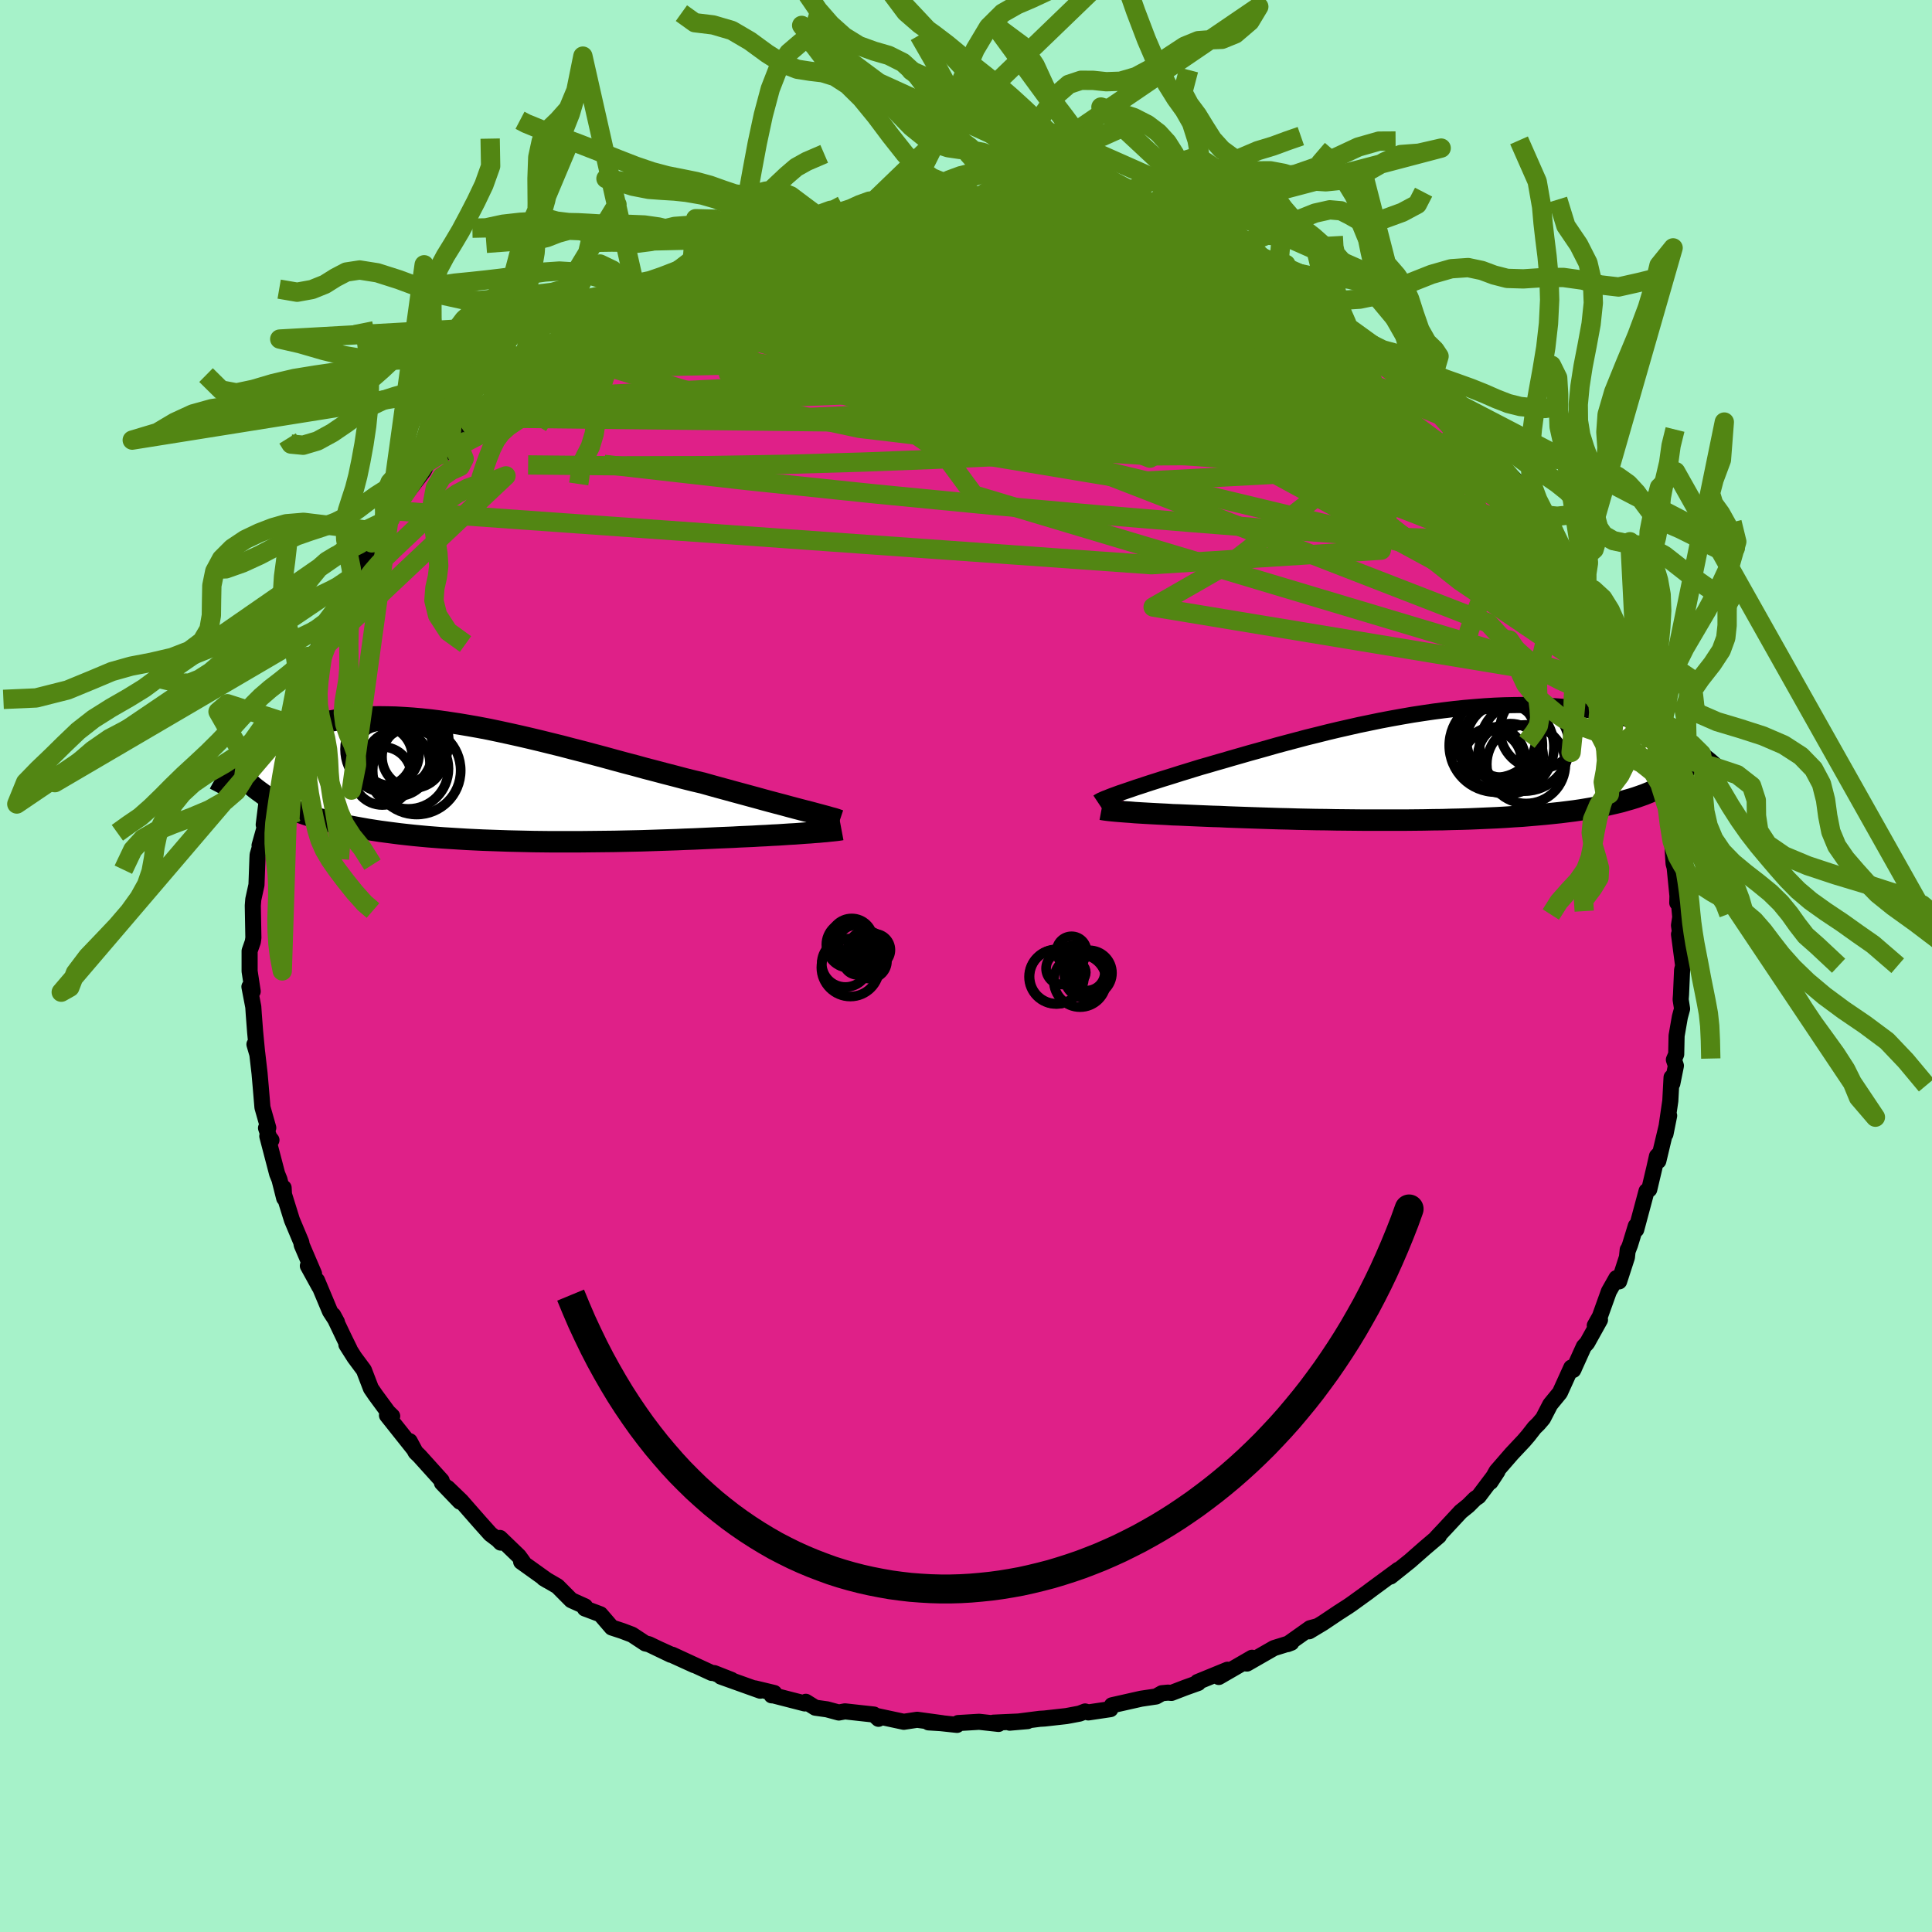 <svg xmlns="http://www.w3.org/2000/svg" width="500" height="500" viewBox="-100 -100 200 200"><defs><clipPath id="c"><path d="m34.28 3.04-.54-.14-.57-.15-.6-.16-.62-.17-.65-.17-.68-.18-.7-.19-.72-.2-.74-.2-.77-.21-.78-.21-.8-.22-.81-.22-.83-.23-.85-.24-.94-.22-.96-.24-.98-.26-1.01-.26-1.02-.27-1.04-.27-1.05-.29-1.07-.28-1.07-.29-1.09-.3-1.09-.29-1.09-.29-1.1-.28-1.1-.29-1.1-.27-1.09-.27-1.09-.26-1.08-.25-1.08-.24-1.06-.23-1.05-.22-1.05-.2-1.02-.18-1.01-.17-1-.15-.97-.14-.96-.12-.94-.1-.91-.08-.9-.06-.87-.05-.85-.02-.83-.01-.8.01-.78.03-.75.05-.73.06-.7.08-.68.1-.66.11-.63.13-.61.14-.58.15-.56.16-.54.18-.52.18-.5.19-.48.2-.45.2-.44.21-.43.21-.4.22-.39.22-.37.23-.36.24-.34.24-.32.24-.31.24-.3.25-.28.25-.27.25-.25.25-.24.25-.23.25 3.62 2.95.35.2.36.19.36.19.39.18.39.18.41.17.42.17.44.17.45.16.46.15.47.15.49.15.5.14.52.13.53.13.54.13.56.13.58.12.59.11.61.11.62.11.64.1.65.1.67.09.69.09.7.09.72.08.73.08.74.07.76.07.77.06.79.06.8.05.81.05.83.05.83.04.85.04.86.03.87.03.87.03.89.02.89.02.9.02.91.01.91.01h2.77l.93-.01.93-.01.93-.01.93-.01.93-.02.93-.02.93-.02.92-.03.91-.03.91-.03.9-.03.9-.04.88-.03.88-.04.86-.04.85-.04.73-.03.73-.03.71-.04.7-.03.68-.03.67-.04.66-.03.64-.04.63-.03.6-.04.59-.04.56-.03.54-.04.52-.04.5-.03"/></clipPath><clipPath id="b"><path d="m-34.02 2.94.39-.13.41-.14.44-.15.46-.16.5-.16.51-.17.55-.18.57-.18.59-.19.62-.19.64-.2.66-.21.69-.21.71-.22.72-.22.74-.21.78-.23.81-.23.85-.25.88-.25.9-.26.94-.26.96-.27.98-.28 1.01-.27 1.02-.27 1.05-.28 1.06-.26 1.07-.27 1.09-.26 1.1-.25 1.1-.25 1.11-.23L-7-4.58l1.11-.21 1.11-.2 1.1-.19 1.11-.17 1.09-.16 1.08-.14 1.08-.13 1.06-.11 1.05-.09 1.03-.08 1.01-.06 1-.04.97-.02.96-.01.94.01.91.03.89.05.87.06.84.07.82.09.79.11.77.12.75.13.72.15.69.15.68.17.65.17.62.18.61.18.58.2.56.19.55.2.52.21.51.21.48.21.47.23.45.22.43.23.42.23.4.23.38.24.37.23.35.24.33.24.32.23L24.08.89l-.26.23-.27.22-.29.21-.31.21-.32.21-.34.19-.36.2-.37.18-.39.18-.41.18-.42.17-.45.16-.46.16-.48.15-.5.14-.51.15-.54.13-.56.13-.58.13-.59.12-.63.11-.64.11-.66.11-.69.1-.71.09-.72.09-.76.08-.77.08-.79.07-.81.07-.83.07-.85.05-.87.06-.88.05-.91.04-.91.04-.94.04-.94.03-.96.02-.97.03-.98.01-.99.02-1 .01-1.01.01H-8.6l-1.01-.01-1.01-.01-1.01-.01-1-.02-.99-.01-.99-.02-.97-.02-.97-.03-.94-.02-.94-.03-.92-.03-.9-.03-.88-.03-.86-.03-.83-.03-.82-.04-.74-.02-.73-.03-.72-.03-.69-.03-.68-.03-.67-.03-.64-.02-.62-.04-.61-.03-.58-.03-.56-.03-.53-.03-.51-.03-.49-.03-.46-.04"/></clipPath><filter id="a"><feTurbulence baseFrequency=".05" numOctaves="3" result="noise" type="noise"/><feDisplacementMap in="SourceGraphic" in2="noise" scale="2"/></filter></defs><rect width="100%" height="100%" x="-100" y="-100" fill="#A6F2C9"/><path fill="#DF2088" stroke="#000" stroke-linejoin="round" stroke-width="1.667" d="m74.24-.02-.11.43-.11 2.53-.04.53.15.96-.23.84-.34 1.95-.04 1.92-.24.56.21.62-.37 1.84-.08-.63-.13 2.43-.5 3.43.38-1.9-1.12 4.69.19-.83-.33.34-.28 1.24-.52 2.2-.28.17-1.07 3.99-.04-.38-.6 1.96-.23.59-.01-.08-.08.77-.81 2.5-.28-.34-.78 1.38-.93 2.59-.53.94.54-.59-1.33 2.39-.34.37-1.1 2.43.08-.16-.28-.09-1.18 2.6-1 1.22-.75 1.45-.48.56-.4.39-.63.81-.48.56-1.25 1.33-1.57 1.81-.62 1.11.72-1.1-1.95 2.59-.37.25-.7.7-.79.64-1.57 1.69-.93.99.25-.17-1.45 1.23-1.56 1.37-1.06.85-.94.75.8-.7-2.84 2.09-.37.28-1.62 1.17-.38.26-.98.63-1.61 1.08-1.43.86.81-.51-.71.19-2.33 1.65.39-.15-1.8.56-2.79 1.6-.41-.04.93-.56-3.44 1.99.9-.75-3.1 1.27.07.1-1.34.48-1.43.55-.36-.03-.63.06-.6.34-1.55.23-3.02.68-.16.4-2.29.34-.33-.1-.57.22-1 .19-.39.07-2.23.25-.5.03-3.12.4 1.85-.16-3.54.16.54.13-2.01-.22-2.18.13-.11.19-3.06-.33.11.07 1.45.09-2.63-.36-1.38.21-2.85-.61.23.3-.47-.44-3-.33-.64.12-1.22-.33-1.21-.17-.98-.61-.11.17-3.23-.83-.2-.01.27-.24-2-.48.55.24-4.08-1.46 1.1.34-1.78-.7-.27-.02-4.07-1.88 2.26 1.07-3.49-1.59 1.07.52-2.27-1.09-.36-.08-1.38-.91-1.03-.39-1.07-.35-1.18-1.37-1.6-.6.01-.22-1.42-.64-1.43-1.44-1.43-.83.38.23-2.71-1.94h.18l-.42-.58-1.95-1.88.07.48-.29-.3-.78-.59-1.1-1.23-1.91-2.18-1.41-1.36 1.27 1.42-1.86-1.94-.03-.24-2.29-2.54-.41-.4-.61-1.14.37.74-.9-1.13-1.82-2.29.54.09-.44-.43-1.28-1.74-.48-.7-.73-1.9-.98-1.32-.83-1.31.33.47-.57-1.16-1.13-2.37.39.72-.72-1.11-1.34-3.2.25.67-1.2-2.18.64.82-1.28-2.99-.04-.27-.97-2.31-.88-2.83.02-.5.06 1.08-.49-1.94-.24-.59-1.02-3.9.43.41-.23-.29-.33-.96.23-.02-.6-2.11-.18-2.14-.12-1.38-.25-2.16-.28-.85.29 1-.22-2.3-.14-1.83-.05-.75-.4-2.08.34.48-.32-2.09v-2.1l.33-.94.06-.42-.06-3.33.05-.64.12-.55.21-.95.1-2.74.02-.38.3-1.03-.1.06.74-2.63-.31.48.32-2.56.23-.35.35-2.34.18-.62.33-.42.95-4.15.44-.16-.06.18-.05-.8.54-.53.45-1.91.93-2.53.03.04.29-1.13.42-.23.99-2.77.53-.22-.16-.45 2-3.51.28-.24.42-1.39-.4.55.79-1.64.82-.92.57-1.07 1.93-2.53-.64.51.62-.6.48-.7.87-1.38 2.12-2.78.32-.65 1.17-1.1.74-.1.2-.8.75-.97.89-.57.99-.99 1.02-1.18-1.03.89 2.09-1.84 1.09-1.03.32-.36.67-.74.98-.62 1.08-.97 1.21-1.25.88-.36.23-.16 2.56-1.71.38-.59 1.21-.35 1.77-1.25.55-.4v.01l.6-.37 1.7-.86 1.62-.68h-.07l2.04-1.38 2.04-.47.3-.23-.56.03 1.93-.73 2.94-1.23.8-.01.66-.7-.25.3.07-.04 2.44-.62 1.58-.69.62.08 1.79-.74-.38.27 2.76-.47.86-.38.67.13.58-.31 1.35-.21.38-.19 2.81.02.88-.15 1.13-.08.83-.16 1.16-.18h2.41l.24.29.69-.38 2.24.42-.45-.12 3.62.25.65-.25-.68.37 3.41.15.17.06.42-.14 1.97.5.21.16 1.89.14.93.21 2.43.47 1.45.56-1-.22 2.05.65 1.17.28-.15-.13 2.27.6-.37-.11 1 .57 3.03.94.91.5v.18l1.38.33 1.64.99 1.45.51.99.3 1.53 1.36.96.46-.95-.59 1.02.51 1.93 1.27 1.21.38 1.06 1.01-.71-.43 2.32 1.74.25.19 1.95 1.26-.97-.7 3.66 2.61.76.76-.34.37-.09-.45 1.37.95 1.91 2.17.75.56.78.92 1.7 1.87-.22-.34.88.91 1.1 1.24-.14-.02 2.15 2.22-.44.44 1.49.67-.27.03 1.78 2.26.73 1.04.1.57 1.34 2.05-.74-.75 2.35 3.55-.36-1.17.14 1.05 1.09 1.11-.09.05.74 1.61 1.32 2.04-.33-.25 1.5 3.37.26.9.41.86.67 1.33.45 1.05-.2-.64.19 1.3.4.67.65 2.18.38.98.39.76.33 1.67.12.09.49 2.07.49 2.35.02.1.23 1.63.41 2.21.15 2.34.22.8-.18-1.11.36 3.64-.02.72.18.05.13 1.43-.13.85.4 2.91-.4-1.98.43 3.26-.11.43" filter="url(#a)"/><path fill="#fff" d="m-34.02 2.94.39-.13.41-.14.44-.15.46-.16.5-.16.51-.17.55-.18.57-.18.59-.19.62-.19.64-.2.66-.21.69-.21.71-.22.72-.22.74-.21.78-.23.81-.23.85-.25.88-.25.9-.26.94-.26.96-.27.98-.28 1.01-.27 1.02-.27 1.05-.28 1.06-.26 1.07-.27 1.09-.26 1.1-.25 1.1-.25 1.11-.23L-7-4.58l1.11-.21 1.11-.2 1.1-.19 1.11-.17 1.09-.16 1.08-.14 1.08-.13 1.06-.11 1.05-.09 1.03-.08 1.01-.06 1-.04.97-.02.96-.01.94.01.91.03.89.05.87.06.84.07.82.09.79.11.77.12.75.13.72.15.69.15.68.17.65.17.62.18.61.18.58.2.56.19.55.2.52.21.51.21.48.21.47.23.45.22.43.23.42.23.4.23.38.24.37.23.35.24.33.24.32.23L24.08.89l-.26.23-.27.22-.29.21-.31.21-.32.21-.34.19-.36.2-.37.18-.39.18-.41.18-.42.17-.45.16-.46.16-.48.15-.5.14-.51.15-.54.13-.56.13-.58.13-.59.12-.63.11-.64.11-.66.11-.69.1-.71.09-.72.09-.76.08-.77.08-.79.07-.81.07-.83.07-.85.05-.87.06-.88.05-.91.04-.91.04-.94.04-.94.03-.96.02-.97.03-.98.01-.99.02-1 .01-1.01.01H-8.6l-1.01-.01-1.01-.01-1.01-.01-1-.02-.99-.01-.99-.02-.97-.02-.97-.03-.94-.02-.94-.03-.92-.03-.9-.03-.88-.03-.86-.03-.83-.03-.82-.04-.74-.02-.73-.03-.72-.03-.69-.03-.68-.03-.67-.03-.64-.02-.62-.04-.61-.03-.58-.03-.56-.03-.53-.03-.51-.03-.49-.03-.46-.04" filter="url(#a)" transform="translate(49.9 -20.83)"/><path fill="#fff" d="m34.28 3.04-.54-.14-.57-.15-.6-.16-.62-.17-.65-.17-.68-.18-.7-.19-.72-.2-.74-.2-.77-.21-.78-.21-.8-.22-.81-.22-.83-.23-.85-.24-.94-.22-.96-.24-.98-.26-1.01-.26-1.02-.27-1.04-.27-1.05-.29-1.07-.28-1.07-.29-1.09-.3-1.09-.29-1.09-.29-1.1-.28-1.1-.29-1.1-.27-1.09-.27-1.09-.26-1.08-.25-1.08-.24-1.06-.23-1.05-.22-1.05-.2-1.02-.18-1.01-.17-1-.15-.97-.14-.96-.12-.94-.1-.91-.08-.9-.06-.87-.05-.85-.02-.83-.01-.8.01-.78.03-.75.05-.73.06-.7.08-.68.1-.66.11-.63.13-.61.14-.58.15-.56.16-.54.18-.52.18-.5.19-.48.2-.45.2-.44.21-.43.21-.4.22-.39.22-.37.23-.36.24-.34.24-.32.24-.31.24-.3.25-.28.25-.27.25-.25.25-.24.25-.23.25 3.62 2.95.35.2.36.19.36.19.39.18.39.18.41.17.42.17.44.17.45.16.46.15.47.15.49.15.5.14.52.13.53.13.54.13.56.13.58.12.59.11.61.11.62.11.64.1.65.1.67.09.69.09.7.09.72.08.73.08.74.07.76.07.77.06.79.06.8.05.81.05.83.05.83.04.85.04.86.03.87.03.87.03.89.02.89.02.9.02.91.01.91.01h2.77l.93-.01.93-.01.93-.01.93-.01.93-.02.93-.02.93-.02.92-.03.91-.03.91-.03.9-.03.9-.04.88-.03.88-.04.86-.04.85-.04.73-.03.73-.03.71-.04.7-.03.68-.03.67-.04.66-.03.64-.04.63-.03.6-.04.59-.04.56-.03.54-.04.52-.04.5-.03" filter="url(#a)" transform="translate(-50.88 -19.09)"/><g fill="none" stroke="#000" transform="translate(49.9 -20.83)"><path stroke-linejoin="round" stroke-width="1.667" d="m-36.25 3.88.09-.06.12-.07.15-.08.18-.08.21-.09.24-.09.27-.11.29-.11.33-.12.35-.13.39-.13.41-.14.44-.15.46-.16.5-.16.51-.17.55-.18.57-.18.59-.19.62-.19.64-.2.66-.21.69-.21.71-.22.72-.22.74-.21.78-.23.81-.23.85-.25.88-.25.9-.26.94-.26.96-.27.98-.28 1.01-.27 1.02-.27 1.05-.28 1.06-.26 1.07-.27 1.09-.26 1.1-.25 1.1-.25 1.11-.23L-7-4.58l1.11-.21 1.11-.2 1.1-.19 1.11-.17 1.09-.16 1.08-.14 1.08-.13 1.06-.11 1.05-.09 1.03-.08 1.01-.06 1-.04.97-.02.96-.01.94.01.91.03.89.05.87.06.84.07.82.09.79.11.77.12.75.13.72.15.69.15.68.17.65.17.62.18.61.18.58.2.56.19.55.2.52.21.51.21.48.21.47.23.45.22.43.23.42.23.4.23.38.24.37.23.35.24.33.24.32.23.31.24.29.23.27.23.27.24.25.22.24.23.22.23.22.22.2.22.19.22" filter="url(#a)"/><path stroke-linejoin="round" stroke-width="2.222" d="m-35.87 4.61.16.03.19.03.22.03.25.03.29.03.32.03.35.03.38.03.4.03.44.03.46.04.49.03.51.03.53.03.56.03.58.03.61.03.62.04.64.02.67.03.68.03.69.03.72.03.73.03.74.02.82.04.83.03.86.03.88.03.9.03.92.03.94.03.94.02.97.03.97.02.99.02.99.01 1 .02 1.01.01 1.01.01 1.01.01h4.05l1.01-.01 1-.01.99-.02.98-.01.97-.03.96-.02.94-.03.94-.04.91-.04.91-.04.88-.05.87-.06.85-.05.83-.07.81-.07.79-.07.77-.08.76-.08.72-.09.71-.09.69-.1.66-.11.64-.11.63-.11.59-.12.58-.13.56-.13.54-.13.51-.15.5-.14.48-.15.46-.16.45-.16.42-.17.41-.18.39-.18.37-.18.36-.2.34-.19.32-.21.31-.21.29-.21.27-.22.26-.23.24-.23.23-.24.21-.25.2-.25.19-.25.17-.26.15-.27.14-.27.13-.27.12-.28" filter="url(#a)"/><circle cx="4.548" cy="-.445" r="3.052" clip-path="url(#b)" filter="url(#a)"/><circle cx="8.083" cy="-.06" r="4.07" clip-path="url(#b)" filter="url(#a)"/><circle cx="6.118" cy="-1.83" r="4.844" clip-path="url(#b)" filter="url(#a)"/><circle cx="5.758" cy="-2.515" r="3.844" clip-path="url(#b)" filter="url(#a)"/><circle cx="9.413" cy="-3.61" r="4.032" clip-path="url(#b)" filter="url(#a)"/><circle cx="7.918" cy="-1.915" r="4.642" clip-path="url(#b)" filter="url(#a)"/><circle cx="4.718" cy="-.64" r="3.258" clip-path="url(#b)" filter="url(#a)"/><circle cx="4.913" cy="-2.9" r="4.214" clip-path="url(#b)" filter="url(#a)"/><circle cx="4.948" cy="-1.99" r="4.822" clip-path="url(#b)" filter="url(#a)"/><circle cx="6.463" cy="-.875" r="3.384" clip-path="url(#b)" filter="url(#a)"/></g><g fill="none" stroke="#000" transform="translate(-50.88 -19.09)"><path stroke-linejoin="round" stroke-width="2.222" d="m37.81 4.03-.18-.06-.22-.08-.26-.08-.31-.08-.34-.1-.37-.1-.41-.11-.45-.12-.48-.13-.51-.13-.54-.14-.57-.15-.6-.16-.62-.17-.65-.17-.68-.18-.7-.19-.72-.2-.74-.2-.77-.21-.78-.21-.8-.22-.81-.22-.83-.23-.85-.24-.94-.22-.96-.24-.98-.26-1.01-.26-1.02-.27-1.04-.27-1.05-.29-1.07-.28-1.07-.29-1.09-.3-1.09-.29-1.09-.29-1.1-.28-1.1-.29-1.1-.27-1.09-.27-1.09-.26-1.08-.25-1.08-.24-1.06-.23-1.05-.22-1.05-.2-1.02-.18-1.01-.17-1-.15-.97-.14-.96-.12-.94-.1-.91-.08-.9-.06-.87-.05-.85-.02-.83-.01-.8.01-.78.03-.75.05-.73.06-.7.08-.68.1-.66.11-.63.13-.61.14-.58.15-.56.16-.54.18-.52.18-.5.19-.48.2-.45.2-.44.21-.43.21-.4.22-.39.22-.37.23-.36.24-.34.24-.32.24-.31.24-.3.25-.28.25-.27.25-.25.25-.24.25-.23.25-.22.25-.2.25-.19.25-.18.24-.17.25-.16.24-.15.24-.14.23-.13.24-.12.23" filter="url(#a)"/><path stroke-linejoin="round" stroke-width="2.222" d="m37.99 4.97-.16.03-.21.03-.24.03-.28.03-.31.03-.35.04-.38.03-.41.04-.44.03-.47.04-.5.03-.52.04-.54.04-.56.03-.59.04-.6.04-.63.03-.64.04-.66.03-.67.04-.68.03-.7.03-.71.04-.73.03-.73.03-.85.04-.86.04-.88.04-.88.03-.9.04-.9.03-.91.03-.91.03-.92.03-.93.02-.93.02-.93.02-.93.01-.93.01-.93.01-.93.01H7.99l-.91-.01-.91-.01-.9-.02-.89-.02-.89-.02-.87-.03-.87-.03-.86-.03-.85-.04-.83-.04-.83-.05-.81-.05-.8-.05-.79-.06-.77-.06-.76-.07-.74-.07-.73-.08-.72-.08-.7-.09-.69-.09-.67-.09-.65-.1-.64-.1-.62-.11-.61-.11-.59-.11-.58-.12-.56-.13-.54-.13-.53-.13-.52-.13-.5-.14-.49-.15-.47-.15-.46-.15-.45-.16-.44-.17-.42-.17-.41-.17-.39-.18-.39-.18-.36-.19-.36-.19-.35-.2-.33-.2-.32-.2-.3-.22-.29-.21-.29-.22-.27-.22-.25-.23-.25-.23-.24-.23-.22-.24" filter="url(#a)"/><circle cx="-8.845" cy="-3.351" r="4.554" clip-path="url(#c)" filter="url(#a)"/><circle cx="-9.545" cy="-.586" r="3.01" clip-path="url(#c)" filter="url(#a)"/><circle cx="-7.59" cy="-4.171" r="4.926" clip-path="url(#c)" filter="url(#a)"/><circle cx="-9.585" cy="-2.611" r="3.144" clip-path="url(#c)" filter="url(#a)"/><circle cx="-8.21" cy="-4.441" r="4.908" clip-path="url(#c)" filter="url(#a)"/><circle cx="-5.985" cy="-1.146" r="4.556" clip-path="url(#c)" filter="url(#a)"/><circle cx="-7.995" cy="-1.881" r="3.39" clip-path="url(#c)" filter="url(#a)"/><circle cx="-6.855" cy="-1.331" r="4.16" clip-path="url(#c)" filter="url(#a)"/><circle cx="-9.02" cy="-2.846" r="3.274" clip-path="url(#c)" filter="url(#a)"/><circle cx="-6.345" cy="-2.561" r="3.23" clip-path="url(#c)" filter="url(#a)"/></g><g fill="none" stroke="#528613" stroke-linejoin="round" stroke-width="2"><path d="m-22.24-74.74 2.23-.49 2.22-.23 2.43-.02 2.75.15 3.13.29 3.46.39 3.71.46 3.89.53 4.06.58 4.25.63 4.42.68 4.58.71 4.63.75 4.52.74 4.16.64m-60.33-3.2.4-.13 1.19-.16 1.97-.17 2.37-.06 2.53.12 2.64.31 2.81.45 3.08.56 3.37.62 3.63.68 3.84.74 4 .8 4.11.88 4.19.95 4.27 1 4.31 1.05 4.34 1.08 4.39 1.12 4.43 1.15 4.47 1.19 4.41 1.17 4.2 1.02m6.47 3.64.04.07.18.47.04.57-.23.56-.52.47-.86.37-1.19.27-1.55.18-1.94.1-2.36.02-2.8-.1-3.26-.24-3.73-.4-4.22-.57-4.71-.74-5.23-.89-5.74-1.03-6.23-1.16-6.7-1.29-7.15-1.45-7.63-1.61-8.23-1.76-9.02-1.88M.56-78.51l1.63.28 1.57.19 1.69.21 1.71.25 1.72.29 1.73.33 1.72.34 1.67.34 1.61.33 1.53.32 1.43.3 1.28.26 1.05.21.72.12.36.04.05-.05-.2-.1-.43-.12" filter="url(#a)"/><path d="m66.24-35.56.17.73.47 1.3.41 1.1.24.78.08.46-.1.19h-.24l-.37-.15-.49-.27-.64-.42-.81-.63-.99-.86-1.22-1.13-1.43-1.4-1.66-1.7-1.89-2-2.14-2.35-2.42-2.71-2.7-3.12-2.96-3.53-3.14-3.95-3.29-4.38-3.59-4.91M-.13-78.13l1.18-.06 1.75.26 2.12.39 2.35.5 2.49.58 2.58.65 2.64.71 2.68.73 2.67.75 2.61.75 2.5.73 2.39.7 2.38.76 2.43.88" filter="url(#a)"/><path d="m21.04-75.02.31.05.39.19.15.25-.12.3-.51.3-1.05.25-1.69.19-2.35.13-3.03.08-3.79.04-4.66-.02-5.61-.1-6.55-.23-7.21-.52m57.47 10.23 2.31 1.83.68.94-.1.58-.43.55-.64.65-.9.75-1.27.77-1.7.74-2.18.67-2.68.59-3.17.54-3.65.5-4.14.47-4.62.44-5.12.41-5.63.37-6.15.33-6.68.3-7.25.28-7.82.23-8.4.14-8.97.02-9.61-.09m9.27-16.5.98-.51 1.37-.63 1.48-.65 1.53-.66 1.56-.65 1.55-.61 1.54-.59 1.53-.58 1.51-.55 1.45-.53 1.32-.48 1.17-.41 1.01-.36.87-.3.76-.27.66-.22.5-.17.28-.1.02-.04-.27.05-.58.13-.9.22-1.28.34" filter="url(#a)"/><path d="m66.24-35.56.05.6.13.99-.2.59-.61.03-1.07-.51-1.52-1.02-1.98-1.46-2.43-1.85-2.86-2.22-3.33-2.62-3.84-3.11-4.44-3.65-5.11-4.26-5.85-4.87-6.6-5.47-7.21-6.07m3.42-4.2 1.53.7 1.79.85 1.68.88 1.64.95 1.74 1.05 1.84 1.14 1.89 1.2 1.86 1.22 1.76 1.19 1.65 1.16 1.56 1.11 1.49 1.06 1.43 1.01 1.36.96 1.22.86 1.05.76.84.59.58.37.3.11m-80.17-14.17 1.41-.37.96-.34 1.15-.43 1.43-.52 1.53-.54 1.47-.49 1.34-.43 1.25-.38 1.21-.35 1.2-.33 1.15-.32 1.06-.3.91-.25.73-.21.53-.14.32-.09.07-.03-.2.04-.51.1-.82.17-1.11.24-1.42.31" filter="url(#a)"/><path d="m41.56-64.63.44.38.33.51.06.57-.39.55-.97.45-1.59.31-2.14.22-2.65.18-3.17.16-3.78.11-4.45.01-5.19-.13-5.93-.3-6.65-.47-7.35-.64-8.05-.77-8.86-.85-9.88-.91m19.07-12.62 2.13-.03 1.56-.06 1.43-.07 1.46-.05 1.52-.02 1.51.01 1.47.04 1.39.05 1.29.05 1.18.05 1.03.05.85.04.63.03.37.01.09.01-.23-.02-.58-.04-.99-.06-1.44-.09-1.89-.17" filter="url(#a)"/><path d="m57.06-50.11-.07.37.03.3-.21.28-.59.19-1.06-.01-1.6-.31-2.17-.66-2.77-1.02-3.38-1.42-4.01-1.83-4.69-2.24-5.39-2.61-6.12-2.97-6.85-3.32-7.57-3.69-8.32-4.16m57.33 26.5.1.82-.9.68-1.84.54-2.85.34-3.9.11-5.01-.13-6.15-.36-7.31-.53-8.46-.67-9.62-.8-10.81-.97-12.07-1.17-13.43-1.4-14.84-1.68m-2.5-13.86.65-.54.94-.57.84-.51.62-.37.41-.23.27-.09.12.03-.07.19-.34.39-.69.63-1.12.92-1.61 1.26-2.15 1.61-2.57 1.9-2.87 2.1M.56-78.51l1.5.25 1.16.13 1.01.12.77.14.52.19.29.23.06.27-.18.33-.41.4-.66.46-.93.53-1.22.59-1.56.66-1.94.7-2.36.77-2.82.83-3.28.91-3.75 1.02-4.24 1.13-4.7 1.24-5.14 1.34-5.6 1.46-6.15 1.63" filter="url(#a)"/><path d="m11.91-77.27.71.16 1.22.21 1.32.26 1.21.27 1 .27.79.23.62.2.49.17.35.15.21.13.07.13-.1.12-.33.09-.58.07-.88.01-1.2-.04-1.54-.12-1.89-.17-2.29-.25-2.75-.34-3.22-.41-3.64-.52-3.99-.58m34.71 6.59 1.1.6 1.08.74.94.66.98.67 1.1.75 1.22.84 1.27.9 1.25.92 1.22.91 1.16.89 1.11.85 1.05.8.94.71.78.6.57.42.32.23.07.03-.11-.12-.23-.23-.33-.32-.59-.55-1.29-1.15" filter="url(#a)"/><path d="m42.79-63.88 2.39 1.8.92.88.3.44.12.34.05.35-.08.35-.31.26-.63.11-1-.11-1.39-.33-1.79-.54-2.19-.75-2.62-.94-3.06-1.16-3.55-1.38-4.07-1.64-4.57-1.88-5.05-2.14-5.55-2.4-6.16-2.73m16.49.33.39.05.65.19.59.24.47.27.24.25-.14.17-.62.07-1.13-.05-1.65-.15-2.22-.28-2.87-.43-3.64-.59-4.53-.78-5.4-.96" filter="url(#a)"/><path d="m9.52-77.63.86.08 1.26.29 1.45.35 1.6.41 1.68.45 1.65.48 1.57.48 1.46.48 1.35.44 1.26.42 1.19.4 1.12.37 1.04.35.9.31.71.24.44.13.12.02-.17-.1-.45-.21-.75-.33-1.34-.55" filter="url(#a)"/><path d="m17.37-76.29.74.34.41.25.38.24.27.25.1.27-.1.29-.3.35-.55.41-.82.45-1.15.49-1.51.51-1.91.52-2.34.54-2.79.57-3.27.57-3.79.56-4.29.53-4.79.49-5.25.49-5.76.53-6.34.62-6.97.65m68.34-2.15-.16-.12.8.45 1.12.68 1.12.71 1.02.69.95.68.91.66.86.62.78.58.67.5.51.41.31.27.1.14-.11-.01-.31-.14-.52-.28-.75-.43-.99-.61-1.25-.81-1.51-1.04-1.85-1.36-2.35-1.73m-71.09.29 1.12-.5 1.81-.63 2.2-.66 2.53-.67 2.8-.67 3.01-.64 3.17-.62 3.32-.61 3.46-.62 3.5-.63 3.42-.62 3.24-.56 3.05-.51 2.95-.47 2.94-.49m47.49 23.72.64.81.24.54-.1.33-.51.01-.97-.32-1.45-.61-1.98-.93L47.21-55l-3.31-1.71-4.04-2.18-4.78-2.7-5.49-3.23-6.2-3.79-6.83-4.31" filter="url(#a)"/><path d="m39.95-65.94-44.93-1.44-6.35-.12 11.05-.16 11.75.18 4.8-.02-2.52-.43-6.34-.36-5.93.37-2.73 1.37 1.18 2.12 3.89 2.11 4.41 1.21 2.64-.32-.64-1.85-4.04-2.64-6.1-2.24-5.7-.65-2.36 1.57 3.7 3.72 11.22 5.03 16.76 4.58 15.12 1.58 6.49-1.96 15.13 9.19" filter="url(#a)"/><path d="m-32.14-70.28 56.52 15.77 4.9-1.32-14.76-4.4-16.05-3.15-9.27-1.28-.5.08 6.52.63 9.27.41 7.1-.31 1.73-1.18-3.62-1.84-6.07-2.12-4.58-1.89-2.4-.93-9.38 1.78-34.85 10.05" filter="url(#a)"/><path d="M68.08-30.68 22.92-58.07 5.16-64.61l3.14.74 8.84 1.54 5.49.49.86.02-1.2.47-1.36.97-2.23.8-5.41-.05-9.56-1.06-11.42-1.79-8.69-2.2-2.58-2.23 2.38-1.2 3.82 2.02 11.64 7.24 58.96 9.88" filter="url(#a)"/><path d="m-32.14-70.28 37.66 6.67-6.96-3.28-12.64-1.97-8.78.79-2.54 2.54 3.69 3.16 7.69 2.93 8.14 2.05 5.66.57 2.24-1.27-.05-2.95-.34-3.67.53-2.88.58-1.03-2.18.28-7.4-.64-10.64-2.62-14.73 1.32" filter="url(#a)"/><path d="m-18.22-76.05 39.44 16.73-3.74 6.33-15.91-2.44-9.26-4.43 1.94-2.75 9.87-.64 11.98.31 9.4.09 5.16-.52 2.11-.66 1.44.02 2.31 1.19 2.74 2.11 1.02 2.12-3.44.83-10.11-1.84-17.4-5.07-22.54-4.97-29.55 5.72" filter="url(#a)"/><path d="M27.73-72.65 5.15-58.05l13.89 5.48 3.91-2.42-6.31-5.46-7.28-4.5-3.07-2.2.82-.42 2.09.27 1.38.14.42-.24.46-.24 1.95.51 4.69 2.15 7.86 4.26 9.84 6 8.07 6.46-.88 5.21-23.8 1.51-78.31-5.58" filter="url(#a)"/><path d="m69.19-27.64-18.03-12.2-16.39-12.94-9.43-7.2-8.57-3.99-8.31-2.29-5.74-.69-1.64.89 1.96 1.82 3.64 1.74 3.44.83 2.55-.35 2.17-1.15 2.7-1.19 3.81-.27 4.92 1.48 5.21 3.53 3.18 4.77-3.12 3.97-13.54.71-21.34-3.55-9.46-6.49 43.55-10.94" filter="url(#a)"/><path d="M65.91-35.81 38.1-58.64l-15.73-5.98-14.25-.04-6.09 2.64 4.1 3.45 9.63 2.8 8.93 1.29 4.43-.33-.56-1.53-3.96-2.2-5.38-2.54-5.56-2.8-5.36-2.95-5.12-2.81-4.48-2.1-2.9-.79-.62.88.58 2.57-1.47 3.86-4.75 4.54 5.47 4.73 60.04 3.64" filter="url(#a)"/><path d="m5.97-77.96-6.7 1.41 1.6 2.45 3.36 2.16-1.38 2.15-5.53 1.91-4.91.99-.1-.13 5.25-.68 7.53-.44 5.32.16-.06.59-5.29.9-6.82 1.46-3.67 1.97-.47.49-5.06-4.72-2.47-9.62" filter="url(#a)"/><path d="m-47.58-59.98 24.06-6.91 17.74 2.78 8.69 1.23.15-1.54-2.42-1.94-.78-.59 1.08 1.03.95 2.05L1-61.62l-2.66 1.84-2.6 1.08-.25.18 3.25-.7 6.01-1.41 6.56-1.7 4.94-1.48 2.5-.8.67-.02-.36.45-1.75.53-4.2.76-5.6 2.05 1.28 4.05 46.26 4.48" filter="url(#a)"/><path d="m43.76-63.18-26.42-8.46-11.05.41-4.33 3.05-3.08 2.02-3.39.71-1.63.71 3.09 1.67 8.83 2.54 12.62 2.56 12.28 1.58 7.68-.1.41-1.99L31.35-62l-13.73-4.01-15.77-2.91-9.16-.25L4.5-65.36l50.41 13.03" filter="url(#a)"/><path d="m41.81-64.44-27.08 1.56-25.05.78-6.11-3.03 5.4-3.46 8.61-1.28 7.39 1.36 3.83 2.77-1.38 2.42-6.79.79-9.5-1.17-7.06-2.72-.05-3.48 7.49-3.27 11.25-1.72 12.68 1.78 26.12 8.48" filter="url(#a)"/><path d="m69-28.94-49.63-8.22 8.48-4.86 8.42-6.54.2-6.56L32.52-60l-3.68-2.66-1.25-.78 1.26.45 2.44.99 1.76.81h-.34l-2.6-.98-3.79-1.6-3.62-1.57-2.99-1.09-3.01-.61-3.96-.34-4.94.11-4.71 1.01-.81 2.1 14.31 4.56 46.59 19.23" filter="url(#a)"/><path d="m-48.99-58.59 48.85-2.4 16.67 2.62-4.6-1.75-9.24-3.75-6.4-3.2-2.75-1.41-.13.62 2.3 2.36L1.18-62l8.84 3.79 10.54 2.98 8.98 1.29 4.73-.28.28-.4-3.24.85-8.12.72-11.25-4.22 27.3-9.1" filter="url(#a)"/><path d="m-.13-78.13-17.48 8.38 8.99 1.84 6.91-.33.32-.67-2.12.64-1.18 2.18.55 2.55 1.65 1.49 2.09-.14 2.26-1.23 2.58-1.26 3.33-.4 4.48.76 5.5 1.7 5.51 2.18 4.09 2.26 2.29 2.13 2.07 1.98 3.43 1.17.71-2.14-14.97-8.67-43.12-11.03" filter="url(#a)"/><path d="M39.95-65.94 24.5-70.62l2.94 4.1 6.8 4.16 4.72 1.92 2.67.91 1.16.84-.86.58-3.39-.24-5.34-1.35-5.85-2.28-5.37-2.73-5.62-2.74-7.91-2.47-11.39-1.97-13.02-.96-11.01 1.12-11.41 5" filter="url(#a)"/><path d="m-3.94-78.24 2.36 1.28 5.94 2.23 7.88 2.95 7.68 3.1 2.89 2.65-4.12 1.99-9.43 1.39-10.88.95-9.03.68-5.55.51-.96.36 5.48.3 13.21.42 17.62.43 11.14-.87-10.97-4.47-47.15-8.02" filter="url(#a)"/><path d="m38.89-66.95-28.31-3.96-5.48 1.7 1.67.9.25-.08-.91-.17-.26.06.25.33-.56.68-2.05 1.11-2.77 1.46-1.98 1.46-.19.85 1.39-.2 1.77-1.2.89-1.62-.53-1.27-1.43-.54-1.41-.14-1.2-.53-2.17-1.2-4.39-.85-4.05 1.58 8.8 5.03 53.84 6.08" filter="url(#a)"/><path d="m-11.9-77.16-9.41 5.91 8.65 3.64L.45-66.17l9.04.78 5.16.81 3.76.73 3.63.31 3.26-.25 2.04-.59.29-.49-1.3-.1-2.07.13-1.93-.25-1.76-1.29-2.85-2.34-5.2-2.09-4.85 1.24 8.14 9.86 51.86 28.17" filter="url(#a)"/><path d="m69.19-27.64-1.91-2.34-7.63-8.76-8.75-8.76-7.69-5.64-7.73-3.69-8.17-3.42-7.15-3.5-4.25-2.9-.75-1.55 1.69-.08 2.11.9.8 1.09-1.08.58-2.38-.3-2.73-1.18-2.66-1.9-2.82-2.29-2.97-2.19-1.87-1.32 1.69.43 8.27 3.14 18.26 7.44L58.11-49" filter="url(#a)"/><path d="m-16.19-76.44 1.21 10.25 18.94 7.46 10.6 4.93 3.47.87.66-2.07.12-2.59-.02-1.24-.92.46-3 1.27-5.71.84-7.92-.42-8.44-1.74-6.63-2.53-2.8-2.61 1.81-2.03 5.65-1.05 7.75.12 8.21 1.24 8.06 2.1 7.92 2.67 6.44 2.94-1.97.53-37.21-20.64" filter="url(#a)"/><path d="M63.18-40.37 18.57-63.51l-9.93-7.94.78-.78 5.27 2.1 5.41 2.19 2.35 1.07-.54.34-.43.8 2.44 1.98 5.07 2.76 4.3 2.33-.41.96-6.38-.17-10.24-.28-12.48-.62-19.06-3.97-20.18-6" filter="url(#a)"/><path d="m-53.9-53.13 17.05-8.82 9.13 2.73 16.69 3.56L6.4-53.59l13.09.78 8.41-.06 4.78-.87 1.66-1.8-1.39-2.69-4.21-3.29-6.3-3.45-7.15-3.12-6.62-2.4-5.15-1.43-3.68-.49-3.06.3-3.26.94-2.94 1.6-.07 2.51 6.7 3.56 15.64 4.11 17.06 1.37-15.9-18.95" filter="url(#a)"/><path d="M69.2-28.3.83-48.76l-6.6-8.99 11.66-4.97 11.05-2.51 6.04-.08.48 1.8-4.5 2.67-6.77 2.63-4.42 2.15 1.85 1.67 8.48 1.26 11.42.77 9.09-.2 3.17-1.9-2.47-3.8-3.21-3.67 5.49 2.28 18.76 13.98" filter="url(#a)"/><path d="m-11.9-77.16 36.49 18.17.11-3.44-.11-.75 6.49 4.7 9.06 5.89 6.71 3.33 2.18-.17-2.26-2.62-6.01-3.76-9.17-4.22-11.52-4.4L7.85-68.5l-10.62-2.98-6.99-1.42-2.49-.25 1.02.03 2.98-.66 17.77-3.85" filter="url(#a)"/><path d="m-36.61-67.98-2.41 9.77 22.57 1.43 19.82-.88 6.1-2.63-4.3-3.27-7.46-2.8-5.88-1.94-3.34-1.24-1.75-.9-1.03-.83-.32-.85.85-.82 2.06-.66 2.47-.27 1.39.36-1.28 1.23-4.99 2.23-8.38 2.95-9.02 2.54-3.91-.17 6.94-5.05 15.05-7.13" filter="url(#a)"/><path d="M64.27-39.26 2.85-54.01l-8.82-8.43 7.77-2.77 10.33-.7 6.42-.61 1.86-.61-.39.21-.49 1.59.18 2.69.68 2.73.86 1.58.75-.31.36-1.97.1-2.57.62-1.74 1.59.02.59 1.26-5.55-.1-15.28-5.45-7.21-9.23" filter="url(#a)"/><path d="m-19.8-75.36 50.83 20.19 9.07 3.35-10.51-3.82-14.11-5.67-9.37-4.57-3.15-2.5 1.36-.71 3.79.5 5.01 1.38 5.82 2.3 6.22 3.23 5.56 3.64 3.14 3.02-1.01 1.32-5.66-.78-8.8-2.24-8.83-2.39L4-60.63l-.41-.52 4.87-.13 9.09-.18 9.53-.43L24.74-65-11.9-77.16" filter="url(#a)"/><path d="m22.79-74.66 22.5 20.5-6.13-2.5-16.94-6.06-15.9-3.3-8.83-.22-1.21 1.18 3.66.92 5.23-.17 4.57-1.14 2.81-1.34.59-.56-1.87.82-4.13 2.07-5.29 2.48-4.05 1.94.99 1.33L9.1-57.09l17.62.41-9.35-19.61" filter="url(#a)"/><path d="m-38.38-66.73 18 6.15 26.67-.13 13.17-.84 2.22 1.14-3.45 2.27-5.36 1.52-5.11-.2-3.64-1.66-1.63-2.2.16-1.97 1.07-1.47.96-1.1.47-.96.54-.92 1.58-.79 3.08-.47 3.77.04 2.62.56-.26.97-3.05 1.42-2.8 2.42 2.58 3.86 9.33 1.47-12.6-20.15" filter="url(#a)"/><path d="m38.89-66.95-43.82.43.32 2 16.83 2.29 15.88 1.89 8.89.58 2.14-.96-2.14-1.9-4.09-1.89-4.77-1.2-5.22-.35-5.82.18-6.17.11-5.79-.57-4.71-1.57-3.61-2.28-3.21-2.01-2.88-.39.92 2.69 16.32 8.15 55.44 21.5" filter="url(#a)"/><path d="m42.79-63.88-4.66 1.59-13.62 1.06-9.07-.87-4.07-1.96-4.38-1.98-6.93-1.3-7.83-.43-6.1.31-3.17.71-.99.78-.72.69-2.13.61-3.99.6-4.99.48-4.34.11-2.19-.56.79-1.36 3.99-1.99 7.22-2.22 10.84-1.71 15.61.13 22.43 4.11 27.1 11.09" filter="url(#a)"/><path d="m-52.06-55.47 12.36-8.22 1.23.79 7.42.84 14.84-.35L1-62.9l14.72.17 9.7.83 4.13 1.04-.69.97-3.89.77-5.09.45-4.47-.19-2.89-1.17L11-62.16l-1.5-2.53-3.34-2.04-6.75-.93-10.17.14-11.13.5-7.44-.01 1.3-1.04 14.93-2.05 39.92-3.03" filter="url(#a)"/><path d="m6.62-78.21-31.27 12.74.05 4.15 9.69.33 10.89-1.26 9.37-1.44 6.36-.32 2.84 1.39-.01 2.55-1.65 2.4-2.58 1.06-3.74-.74-5.13-2.23-4.32-2.83 3.98-1.65 22.82 3.53 37.87 17.48" filter="url(#a)"/><path d="m-51.08-56.75 64.21.74 13.32-5.07-1.24-2.95-2.91.25-2.55 1.5-1.82 1.05h-.33l1.16-.77 1.6-.76 1.18.17 1.17 1.47 2.43 2.15 3.99 1.25 3.32-1.24-1.39-4.27-8.75-6.08-15.27-5.15-24.64-1.51" filter="url(#a)"/><path d="m-50.05-57.64 55.48-2.2 21.14 1 2.37-1.5-6.29-1.01H12.57l-10.14.04-7.49-.67-3.89-1.52-.58-2.04 2.13-2.1 4.29-1.66 5.81-.8 6.55.28 6.17 1.26 4.09 2.05.02 3.03-8.45 3.19-47.14-8.08" filter="url(#a)"/><path d="m-22.72-74.3 2.84.41 11.78-.59 10.68-.51 6.87.06 4.42 1 3.63 1.82 3.22 2.01 2.11 1.53.21.77-1.91.25-3.64.16-4.67.42-4.89.75-4.3.92-2.87.87-.6.71 2.46.57 5.74.54 7.75.47h6.58l2.26-.79.52-.06 11.3 6.7 30.64 23.85" filter="url(#a)"/><path d="m41.56-64.63-12.69-1.26 3.15 2.12-1.76-1.41-6.73-2.69-6.99-2.09-3.22-.89 1.22.14 2.98.62.92.5-3.32.13-6.42.03-5.41.6.38 1.85 8.72 3.35 13.4 2.13-8.42-14.79m-17.5-1.84 1.02-1.13 1.24-.25 1.36-.87 1.47-2.07 1.5-2.86 1.46-2.77 1.4-2.04 1.32-1.15 1.27-.42 1.27.01 1.34.14 1.46-.05 1.61-.47 1.73-.93 1.73-1.19 1.59-1.04 1.4-.57 1.23-.09 1.23-.05 1.38-.56 1.51-1.29.92-1.53L-.37-78.42l-1.85.22-1.32.24-1.13.33-1.13.33-1.18.28-1.17.24-1.12.25-1.02.33-.95.42-.92.46-.94.47-.95.46-.98.49-.97.59-.99.67-1.03.7-1.08.63-1.01.46-.63.3.11.4" filter="url(#a)"/><path d="m-3.94-78.24 1.35.25 1.29.2 1.1.29 1.04.63 1.04 1.06 1.06 1.3 1.07 1.21 1.07.89 1.03.59.98.45.93.47.91.49.9.48.94.42.99.43 1.01.59 1 .87.9 1.14.68 1.28.37 1.5.48 2.33L-5.9-78l-1.38-.62-1.49-.56h-1.22l-1 .36-.94.43-.97.32-1.05.18-1.1.1-1.15.05-1.18.06-1.18.06-1.16.07-1.12.07-1.04.07-.99.09-.98.13-1.06.18-1.16.23-1.24.27-1.19.3-1.1.27-1.14.16-1.53.18-2.03.77" filter="url(#a)"/><path d="m-9.59-77.87 2.03-.42 1.32-1.16 1.09-1.87 1.08-2.09 1.18-2.37 1.23-2.86 1.28-3.22 1.33-3.03 1.38-2.31 1.46-1.45 1.51-.86 1.54-.66 1.52-.71 1.48-.7 1.42-.46 1.35-.12 1.32-.09 1.37-.74 1.07-1.19-27.69 26.71 1.1-.45 1.21-.28 1.3-.22 1.26-.17 1.2-.14 1.17-.12 1.15-.12 1.15-.12 1.13-.13 1.13-.14 1.14-.13 1.19-.09 1.22-.05 1.22-.03 1.18-.02 1.15-.01h1.25l.95-.07-21.1 2.29-.61.19-.85.17-1.03.19-1.11.23-1.1.24-1.11.27-1.11.3-1.09.3-1.03.3-.93.29-.84.27-.83.3-.93.36-1.08.43-1.17.48-1.08.46-.85.38-.77.29-1.33.36 45.94-14.95-1.69.76-1.27.37-1.15.2-1.13.23-1.17.36-1.21.5-1.24.55-1.28.49-1.28.38-1.27.27-1.24.19-1.2.21-1.18.29-1.17.43-1.17.58-1.16.68-1.16.71-1.19.65-1.26.48-1.31.29-1.23.21-1.13.31M73.1-12.93l-.3-1.82-.17-1.44-.07-1.37-.03-1.39-.05-1.36-.15-1.27-.24-1.19-.3-1.15-.31-1.13-.28-1.12-.23-1.05-.19-.97-.14-.9-.1-.89-.07-.97-.09-1.11-.2-1.3-.33-1.49-.35-1.58.01-.88 3.59 24.38.55 1.57.52.93.58.89 1.02.95 1.47.95 1.64.94 1.5.97 1.21 1.02.96 1.1.88 1.17.98 1.26L85.62.18l1.48 1.43 1.75 1.47 2 1.48 2.22 1.51 2.27 1.69 1.95 2.05 2.12 2.54" filter="url(#a)"/><path d="m-12.57-77.29-1.44-.94-1.23.45-1.09.51-1.1.31-1.18.12-1.23-.05-1.2-.23-1.15-.45-1.15-.6-1.2-.65-1.32-.57-1.43-.41-1.47-.27-1.41-.15-1.32-.08-1.35-.1-1.65-.32-1.86-.6-.92-.19 24.7 4.22-1.26.19-1.44-.48-1.44-1.07-1.44-1.08-1.35-.54-1.2.05-1.09.29-1.05.15-1.1-.15-1.22-.41-1.34-.48-1.43-.39-1.48-.3-1.52-.3-1.58-.42-1.7-.58-1.82-.71-1.95-.78-2.03-.79-2.05-.77-1.94-.73-1.54-.63-.63-.33m33.6 10.26.73.39.8-.2.97-.24 1.14-.17 1.22-.08 1.23-.02 1.2.04 1.18.11 1.16.15 1.14.17 1.12.16 1.12.1 1.12.06 1.15.06 1.16.09 1.16.15 1.13.22 1.07.27 1.04.25.88.2h.51" filter="url(#a)"/><path d="m-16.19-76.44-.49-1.06-.88.34-1.08.52-1.17.33-1.13.07-1.03-.12-.97-.17-1-.12-1.12-.02-1.26.01h-1.32l-1.3.01-1.22.09-1.16.28-1.16.5-1.22.55-1.36.31-1.62-.02-1.96.03 18.84-.45-1.97-1.1-.63.33-.49.39-.75.3-1.08.22-1.31.05-1.42-.16-1.45-.37-1.46-.44-1.46-.36-1.48-.21-1.47-.06-1.47-.01-1.43-.02-1.33-.08-1.15-.06-.99-.02-1.24-.15-2.35-.65" filter="url(#a)"/><path d="m-19.8-75.36 1.22-.53 1.01-.51.98-.4 1.04-.26 1.06-.22 1.03-.25.96-.33.93-.37.96-.37 1.04-.35 1.16-.33 1.22-.35 1.19-.39 1.1-.41 1-.4 1.03-.4" filter="url(#a)"/><path d="m-51.1-76.38 1.41-.03 1.76-.38 1.78-.2 1.65-.09 1.5.02 1.4.15 1.35.21 1.35.22 1.39.19 1.45.18 1.49.16 1.46.07 1.38-.04 1.28-.15 1.22-.18 1.28-.11 1.39.06 1.46.2 1.29.17.8-.1.29-.17.48 1.46-.07.04.75-.24 1.32-.4 1.31-.41 1.19-.37 1.1-.34 1.07-.34 1.05-.34 1.02-.32.99-.29.98-.26 1.02-.23 1.08-.19 1.15-.18 1.2-.17 1.21-.19 1.18-.22 1.18-.24 1.25-.22 1.28-.08.85.17-22.18 4.86h-.09l-.69.3-1.11.46-1.26.52-1.2.5-1.07.46-1 .46-1.02.47-1.07.52-1.1.54-1.09.54-1.04.52-.92.48-.78.42-.65.4-.74.5-1.24.88" filter="url(#a)"/><path d="m-22.31-74.7-.34-.76-1.13-1.03-1.41-.35-1.42.19-1.31.34-1.22.31-1.15.32-1.17.36-1.24.33-1.36.17-1.47-.1-1.54-.37-1.51-.47-1.35-.36-1.18-.05-1.1.3-1.19.46-1.47.34-1.94.05-2.85.21" filter="url(#a)"/><path d="m-28.39-72.33.41-5.03 1.97.05 1.61.57.93-.18.51-1.09.38-1.86.44-2.45.53-2.84.63-2.94.72-2.7.85-2.18 1.06-1.55 1.25-1.07 1.23-.95.67-2.06" filter="url(#a)"/><path d="m-27.83-72.36-.93.11-1.37.36-1.32.51-1.25.43-1.23.26-1.24.04-1.27-.18-1.32-.35-1.4-.39-1.45-.28-1.48-.09-1.49.1-1.51.21-1.53.23-1.53.2-1.54.18-1.59.17-1.62.16-1.5.23-1.24.31m27.81-2.21.29-.29 1.2-.71 1.35-.71 1.13-.55.87-.37.73-.28.77-.26.9-.3 1.04-.37 1.1-.4 1.09-.41 1.05-.37 1.1-.34 1.24-.4 1.17-.62M-40.09-49.9l.11-.74.1-1.13.46-.96.53-1.03.4-1.32.24-1.6.22-1.71.32-1.64.47-1.47.56-1.3.59-1.19.55-1.1.53-.98.59-.86.7-.74.82-.73.9-.83.97-.98 1.2-1.07 1.7-.85-2.04.47-1.08 1.57-1.07.49-1.06.4-.94.5-.75.63-.62.77-.56.92-.62 1.01-.71 1.03-.81 1-.85.98-.83.96-.81.92-.82.86-.82.84-.74.94-.55 1.09-.52.86" filter="url(#a)"/><path d="m-14.68-84.07-1.81.78-1.09.61-.98.84-1.02.96-1.03.98-.93.92-.8.83-.71.76-.75.72-.85.72-.99.75-1.04.77-.99.76-.89.72-.91.7-1.05.7-1.13.68-.49.59" filter="url(#a)"/><path d="m72.46-16.77 2.64 1.31 1.75 1.5.63 1.44.45 1.24.59 1.12.65 1.08.56 1.08.41 1.09.32 1.11.37 1.13.54 1.16.76 1.19.92 1.26.97 1.32.94 1.37.9 1.41.9 1.43 1 1.49 1.12 1.54 1.16 1.61 1.03 1.6.73 1.47.59 1.43 1.75 2.04-21.68-32.42-.22-.78-.42-1.33-.72-1.2-1.16-.92-1.47-.72-1.45-.7-1.06-.82-.5-.97-.05-1.04.09-1-.08-.87-.46-.7-.88-.59-1.21-.56-1.36-.61-1.36-.7-1.23-.82-1.09-.86-.95-.85-.87-.75-.77-.65-.6-.66-.59-.64-87.81-34.09-2.82-2.44-1.31-.63-.82.2-.69.77-.86.89-1.14.68-1.39.39-1.53.19-1.55.12-1.51.18-1.47.22-1.54.14-1.73-.1-2.01-.44-2.26-.76-2.35-.87-2.2-.7-1.83-.29-1.38.21-1.11.58-1.1.69-1.34.54-1.54.28-1.86-.32" filter="url(#a)"/><path d="m-33.76-69.6-1.32.42-.95.03-.96-.17-1.05-.01-1.13.25-1.22.4-1.3.42-1.35.39-1.36.35-1.36.31-1.35.3-1.33.32-1.28.34-1.26.3-1.31.19-1.46.15-1.71.43-2.05 1.28" filter="url(#a)"/><path d="m-36.61-67.98-1.82.34-1.55.23-1.84-.28-1.97-.51-1.79-.3-1.43.17-1.09.65-.85.95-.8 1-.86.88-1 .66-1.13.47-1.2.33-1.24.26-1.27.2-1.34.15-1.45.07-1.57-.02-1.7-.15-1.86-.31-2.12-.52-2.45-.71-2.1-.48 32.66-1.83-.96.58-.84 1.05-.74 1.27-.68 1.22-.64 1.16-.61 1.12-.62 1.07-.67.94-.75.77-.84.62-.86.54-.82.56-.7.63-.56.75-.44.88-.39.98-.36 1.01-.32.96-.22.87-.04.8" filter="url(#a)"/><path d="m-42.76-63.92-1.06.45-1.36.35-1.48.13-1.55-.07-1.62-.21-1.71-.31-1.78-.38-1.8-.38-1.72-.3-1.52-.07-1.26.25-1.01.56-.89.74-.96.73-1.23.58-1.61.38-1.99.29-2.22.36-2.21.52-2.03.6-1.75.37-1.59-.3-1.56-1.54" filter="url(#a)"/><path d="m-42.76-63.92-1.04.47-1.36.36-1.65-.07-1.73-.32-1.56-.17-1.25.22-.96.56-.8.74-.77.75-.82.68-.93.57-1.04.45-1.16.36-1.23.34-1.24.4-1.24.59-1.25.81-1.34.99-1.47 1-1.54.84-1.48.44-1.25-.12-.36-.58m27.47-9.31 1.73.84 1.15-.85.98-1 .94-.84.9-.65.86-.51.84-.4.89-.31 1.01-.22 1.15-.11 1.25-.04 1.28-.04 1.21-.12 1.08-.2.99-.24 1.05-.21 1.32-.14 1.68-.01 1.51.48" filter="url(#a)"/><path d="m-46.91-60.72-1.94-1.04-1.02.4-1.64-.14-2.09-.7-2.03-.71-1.69-.34-1.31.16-.98.56-.83.78-.91.8-1.19.64-1.59.45-1.94.32-2.14.29-2.16.32-2.05.35-1.91.31-1.87.27-1.9.31-1.94.54-1.87.86-1.8 1.07-2.6.78 39.4-6.28.81-.91.46-1.59.32-1.73.58-1.32.93-.87 1.14-.64 1.16-.7.98-.94.7-1.27.42-1.54.25-1.61.33-1.4.65-.98 1.02-.66.94-.79.09-1.16-11.45 18.85.74-.69.88-.75.94-.79.94-.77.96-.75.99-.74 1.03-.76 1.04-.76 1.01-.75.95-.72.85-.64.78-.55.76-.48.84-.46.98-.51.96-.51.44-.28-15.09 10.91.15-1.51-.56-2.76-.01-2.16.69-1.23.94-.97.81-1.29.58-1.75.37-2.18.18-2.48.04-2.64-.02-2.56.08-2.21.36-1.67.73-1.18 1.02-.98 1.05-1.18.79-1.9.72-3.56 5.26 23.27-1.14.83-.66.59-.59.54-.71.59-.88.67-.99.72-1.04.76-1.04.78-1.01.79-.98.78-.95.77-.92.75-.89.74-.82.74-.74.76-.76.85-.99 1.05-1.57 1.46-.51-3.97 1.22-.82 1.05-.57.68-.98.44-1.39.34-1.65.32-1.81.34-1.88.4-1.91.49-1.86.61-1.72.7-1.58.67-1.54.55-1.6.42-1.67.41-1.64.55-1.54.72-1.54.72-1.82.64-2.19 1.4-2M55.33-33.8l.92.05.59.87.26 1.26.3 1.3.54 1.16.78.97.87.79.81.67.72.6.75.53.93.47 1.22.44 1.41.5 1.42.6 1.3.7 1.13.76.99.77.91.84.77 1.3M-52.95-54.9l1 2.39-.41.8-.93.42-.96.66-.69 1.16-.3 1.6.06 1.82.26 1.79.26 1.56.08 1.29-.14 1.13-.26 1.14-.1 1.3.38 1.53 1.1 1.69 1.79 1.29m-2.09-19.8-.87.35-1.09.7-1.3.9-1.39.92-1.34.83-1.15.73-.98.7-.92.7-1.03.7-1.23.63-1.39.53-1.41.46-1.29.45-1.15.55-1.2.67-1.48.78-1.77.81-1.73.61-1.51.01" filter="url(#a)"/><path d="m-53.9-53.13.29-.9.33-1.14.12-1.45-.11-1.7-.21-1.77-.13-1.73.07-1.57.31-1.39.53-1.17.74-.98.92-.82 1.04-.72 1.11-.71 1.09-.82.99-1.07.85-1.36.73-1.6.65-1.74.58-1.76.49-1.73.35-1.59.33-1.36.56-1.15 1.07-1.59-13.44 31.92.28-.64-.57-1.8-.68-2.11-.18-1.69.25-1.28.3-1.23.13-1.5-.06-1.8-.11-1.97-.01-1.93.21-1.72.48-1.48.7-1.31.79-1.28.8-1.35.78-1.46.81-1.57.82-1.72.69-1.93-.05-2.85M71.46-21.29l.47 1.9.4 1.57.41 1.41.44 1.41.42 1.41.36 1.34.28 1.25.23 1.17.18 1.1.15 1.08.12 1.05.1 1.06.11 1.05.15 1.08.18 1.1.22 1.14.23 1.19.23 1.24.25 1.24.24 1.21.22 1.2.14 1.29.07 1.53.04 1.85" filter="url(#a)"/><path d="m-47.7-69.47-.89 1.59-.97 1.06-.72 1.06-.52 1.19-.45 1.24-.47 1.19-.46 1.13-.4 1.13-.34 1.12-.35 1.1-.41 1.04-.49.96-.56.88-.6.89-.65.97-.7 1.13-.79 1.29-.87 1.4-.81 1.36-.6 1.15-.47.77" filter="url(#a)"/><path d="m-60.22-45.82.04-1.11-.04-1.63.6-1.51 1.09-1.22 1.12-1.04.87-1.03.56-1.08.35-1.14.25-1.2.23-1.26.2-1.29.19-1.27.26-1.17.44-1.04.64-1.07.59-1.28v-1.44" filter="url(#a)"/><path d="m-99.65-27.6 3.39-.15 3.25-.82 2.55-1.05 2.04-.86 1.99-.56 2.13-.41 2.11-.49 1.8-.7 1.3-.98.72-1.23.25-1.44.02-1.54.03-1.55.3-1.47.7-1.3 1.1-1.1 1.35-.9 1.45-.69 1.4-.54 1.4-.4 1.8-.15 2.82.34 3.66.46 2.51-1.2-23.93 16.57 2.04.48 1.1-.01 1.02-.41 1.14-.73 1.12-.96.94-1.09.83-1.09.9-.99 1.1-.86 1.29-.81 1.3-.85 1.15-.98.96-1.08.82-1.07.78-.95.84-.74.95-.57 1.12-.54 1.3-.65 1.5-.96 1.73-1.71-1.93 2.53.95-1.61.38-.83.4-.81.5-1.09.64-1.28.74-1.33.77-1.23.73-1.12.66-1.02.6-.95.6-.88.62-.82.65-.78.67-.76.64-.8.62-.88.58-.96.59-1 .63-.98.7-.91.82-.89.95-1.02 1.12-1.17-15.56 23.12 1.06-1.53.43-.77.37-.81.38-1.18.35-1.54.31-1.74.29-1.72.32-1.52.38-1.31.4-1.18.34-1.19.24-1.3.09-1.46-.04-1.61-.1-1.69-.06-1.73.14-1.68.38-1.52.37-1.38-.23-1.93-7.53 54.38.25-1.19.28-1.43-.04-1.14-.34-.97-.46-1.01-.38-1.1-.15-1.16.08-1.15.2-1.12.19-1.12.1-1.16.01-1.25-.01-1.35.03-1.41.12-1.48.17-1.49.13-1.35-.01-.94-.24-.14" filter="url(#a)"/><path d="m-69.76-14.56-.24-.41.06-1.08.09-1.25.08-1.29.11-1.31.16-1.3.2-1.22.21-1.12.22-1.02.22-.98.25-1 .28-1.05.32-1.08.36-1.1.39-1.09.4-1.09.42-1.11.43-1.17.46-1.23.52-1.3.56-1.3.5-1.17.28-.8-.21-.14-34.57 23.4.91-2.23 1.31-1.35 1.37-1.31 1.36-1.34 1.39-1.33 1.6-1.25 1.81-1.14 1.81-1.04 1.59-.98 1.28-.94 1.14-.9 1.21-.84 1.45-.77 1.72-.69 1.85-.64 1.78-.64 1.6-.69 1.4-.76 1.31-.81 1.39-.83 1.57-.84 1.73-.83 1.56-.83.83-.97" filter="url(#a)"/><path d="m-63.71-39.33.17-.89-.1-.92-.28-1.37-.29-1.65-.06-1.59.22-1.35.37-1.16.38-1.16.34-1.31.32-1.54.32-1.75.28-1.87.19-1.87.08-1.75.02-1.57-.06-1.55-.21-1.77-.43-2.14m-1.54 27.45-1.35 2.3-.93 1.23-1.13.84-1.39.67-1.59.55-1.69.53-1.65.6-1.47.74-1.19.87-.95.91-.86.88-.99.83-1.32.81-1.77.84-2.14.9-2.23.98-2.04 1.07-1.74 1.21-1.65 1.42-2.25 1.93 28.33-16.6-.04.56-.25.96-.23 1.16-.16 1.16-.17 1.14-.15 1.16-.09 1.21.04 1.22.19 1.2.28 1.14.28 1.12.2 1.12.1 1.17.06 1.24.11 1.29.2 1.3.24 1.28.2 1.22.18 1.15.25 1.15-.11 1.56m136.2-10.31 3.28-2.51-.03-1.3-.24-1.29.53-1.56 1.15-1.67 1.23-1.57.92-1.4.47-1.28.14-1.3v-1.45l.04-1.68.15-1.89.17-1.96v-1.84l-.35-1.55-.68-1.22-.73-1.01-.32-1.07.37-1.42.76-2.04.3-3.92-7.16 34.93 1.09-1.79 1.97-1.96 1.05-1.67-.14-1.24-.77-.89-.73-.74-.3-.82.21-1.04.69-1.39 1.04-1.77 1.25-2.13 1.3-2.42 1.17-2.5.62-2.19-.49-2" filter="url(#a)"/><path d="m-67.35-32.14-.25.5-.04.89v1.18l.07 1.33.14 1.32.13 1.19.01 1.05-.18.97-.3 1-.28 1.09-.14 1.2.04 1.28.18 1.31.24 1.29.25 1.24.27 1.16.33 1.09.46 1.04.6 1.02.73 1.04.84 1.11.96 1.2 1.02 1.14.88.76m-26.46-8.05 1.13-.81 1.23-.84 1.13-1 1.1-1.07 1.11-1.12 1.17-1.14 1.24-1.14 1.24-1.16 1.17-1.16 1.06-1.11.93-1.03.82-.9.75-.81.79-.79.95-.82 1.14-.88 1.13-.91.82-.86.54-.67 1.05-.13 19.73-18.6-.93.37-.95.3-1.02.23-1.05.37-1.09.57-1.11.76-1.07.87-.99.9-.91.85-.84.8-.82.77-.81.77-.81.78-.78.81-.7.81-.62.84-.56.88-.59.94-.69 1.02-.81 1.06-.84 1.08-.75 1.11-.66 1.18-.75.76" filter="url(#a)"/><path d="m-61.44-10.49-1.08-1.71-1.02-1.25-.79-1.23-.55-1.25-.42-1.29-.43-1.36-.52-1.45-.6-1.47-.56-1.35-.4-1.12-.19-.89-.02-.85v-1.11l-.14-1.69.07-2.31m-1.38 4.44.07.67-.17.53-.21.73-.27 1.02-.29 1.24-.27 1.31-.23 1.31-.2 1.28-.19 1.22-.17 1.17-.15 1.11-.07 1.06v1.04l.07 1.04.12 1.06.12 1.09.06 1.12v1.15l-.04 1.17-.04 1.22.02 1.27.08 1.27.15 1.25.3 1.56.82-25.56.01-.83.22-1.11.26-1.34.19-1.37.02-1.33-.21-1.37-.4-1.48-.45-1.57-.33-1.63-.1-1.62.1-1.61.21-1.56.16-1.4.08-1.1.1-.83.35-1.16" filter="url(#a)"/><path d="m-69.96-25.05-1.54-.28-1.42.72-.93 1.32-1.24 1.27-1.68 1.09-1.74.99-1.49 1.02-1.14 1.05-.87 1.08-.7 1.08-.57 1.09-.42 1.11-.25 1.18-.17 1.24-.24 1.31-.46 1.34-.76 1.37-1.03 1.43-1.28 1.49-1.48 1.56-1.56 1.63-1.26 1.67-.58 1.5-.89.5 23.7-27.76-6.51-2.1-.96.82 1.13 1.98 1.18 2.01.5 1.68-.18 1.37-.74 1.18-1.19 1.03-1.6.91-1.88.79-1.93.72-1.72.7-1.36.79-1.03 1.14-.98 2.06M52.79-41.36l.93.5.54.79.55.83.81.65 1.05.44 1.17.3 1.12.32.95.46.77.66.65.88.58 1.03.57 1.14.58 1.17.61 1.13.67 1.03.76.87.8.7.78.6.7.59.62.69.67.84.87.94.91.93.56.82m-.39-.76 1.35-1.87.24-1.51-.33-1.03-.26-.85-.06-.86.03-.98.07-1.18.12-1.41.15-1.6.09-1.69-.06-1.65-.27-1.52-.41-1.36-.4-1.24-.21-1.2.05-1.22.26-1.31.35-1.49.46-1.77 1.67-1.63 27.8 49.41-.26-2.87-2.02-1.7-2.81-1.17-3.04-.98-3.09-.93-2.9-.96-2.44-1.02-1.72-1.18-.91-1.39-.24-1.57-.02-1.62-.48-1.48-1.5-1.17-2.57-.86-2.86-.7-2.05-.77-.89-.91-.84-.76" filter="url(#a)"/><path d="m70.62-23.81 2.28.34 2.22.51 1.01 1 .25 1.35-.02 1.52-.01 1.55.14 1.54.34 1.49.58 1.39.86 1.27 1.12 1.15 1.29 1.07 1.33 1.03 1.26 1.03 1.08 1.06.91 1.11.81 1.14.86 1.11 1.2 1.06 2.2 2.06" filter="url(#a)"/><path d="m64-5.68-.07-1.12.97-1.29.63-1.04.05-1.01-.29-1.11-.37-1.24-.2-1.3.14-1.38.63-1.48 1.05-1.56 1.16-1.54.66-1.32-.22-.97-.46-.88 2.56-1.87-.3-1.67-.12-1.12-.09-.8-.01-.76.08-.89.12-1.11.12-1.31.04-1.48-.06-1.58-.19-1.6-.31-1.53-.33-1.45-.2-1.37-.03-1.24-.23-1.22.86 16.95 1.68 1.28 1.55.87 1.18.87.89.99.84 1.1.88 1.21.86 1.29.83 1.38.84 1.42.91 1.42.97 1.38 1.01 1.3 1.02 1.22.99 1.16 1 1.13 1.09 1.11 1.3 1.1L89-5.62l1.71 1.14 1.57 1.12 1.62 1.13 2.55 2.2" filter="url(#a)"/><path d="m73.4-55.54-.41 1.66-.25 1.79-.44 1.88-.32 1.69-.14 1.42-.1 1.3-.25 1.38-.4 1.56-.43 1.7-.26 1.74.03 1.67.29 1.56.36 1.47.24 1.41-.03 1.36-.27 1.24-.35 1.05-.33.85-.37.85-.38.99-.4-.67.27 1.08.01 1.39-.38 1.41-.66 1.4-.77 1.4-.74 1.41-.62 1.41-.5 1.42-.39 1.41-.29 1.4-.24 1.37-.27 1.33-.47 1.24-.8 1.15-1.02 1.1-.95 1.08-.58.92-.25.39" filter="url(#a)"/><path d="m68.75-29.35.59.46.78.25.7.56.5.9.31 1.13.18 1.21.15 1.23.2 1.23.31 1.23.41 1.25.49 1.29.54 1.34.55 1.38.53 1.4.5 1.37.47 1.31.47 1.21.5 1.14.52 1.09.56 1.03.55.89.4 1.05" filter="url(#a)"/><path d="m101.89-1.78-3.57-2.71-2.35-1.69-1.6-1.29-1.16-1.19-1.08-1.2-1.07-1.24-.92-1.33-.61-1.47-.32-1.61-.23-1.68-.42-1.66-.82-1.54-1.31-1.35-1.78-1.15-2.16-.93-2.39-.77-2.34-.7-1.88-.82-1.01-1.08-.09-1.33.21-1.25-.79-.54-2.77.56-2.68.4" filter="url(#a)"/><path d="m76.86-11.11-.52-2.16-.4-1.83-.43-1.53L75-18l-.56-1.31-.58-1.24-.58-1.17-.58-1.12-.55-1.08-.5-1.09-.44-1.07-.36-1.03-.33-.92-.33-.78-.39-.68-.53-.66-.67-.72-.68-.79-.51-.78-.81 14.65-.01-1.42.16-1.1.07-1.07.04-1.13.06-1.18.1-1.19.12-1.11.14-1.01.14-.94.07-.92-.06-.96-.21-1.06-.36-1.18-.45-1.3-.5-1.38-.51-1.41-.57-1.46-.65-1.6-3.57-22.98.64 1.3.1 1.69-.01 1.73.06 1.65.3 1.36.59 1.08.64 1.02.4 1.26.04 1.58-.17 1.76-.08 1.64.24 1.35.51 1.07.47.96.1 1.01-.17 1.1v1.37" filter="url(#a)"/><path d="m76.67-11.08-.53-2.17-.56-1.8-.52-1.52-.51-1.39-.51-1.32-.49-1.27-.47-1.21-.45-1.17-.43-1.13-.41-1.11-.41-1.06-.4-.99-.41-.9-.42-.83-.44-.81-.45-.88-.46-1-.49-1.15-.5-1.29-.52-1.39-.61-1.37-.76-1.22-.97-.89-.68-.31-1.63 17.15.17-1.67.18-1.11.02-.76-.08-.66-.08-.75.03-.98.2-1.26.33-1.5.29-1.6.05-1.54-.25-1.39-.42-1.22-.34-1.16-.01-1.21.25-1.31.06-1.19M49.83-55.81l1.05.82.91.8.76.68.71.66.71.72.73.77.75.79.76.78.76.77.76.82.73.89.69.98.63 1.05.6 1.04.65.98.78.92.85.85.38.07" filter="url(#a)"/><path d="m63.04-41.42-.38-.08-.76-.92-.67-1.02-.6-1.04-.63-1.03-.68-1.02-.71-.97-.73-.92-.71-.87-.71-.85-.71-.84-.71-.82-.73-.79-.74-.75-.77-.73-.8-.77-.87-.84-.96-.96-1.1-1.08-1.29-1.2-1.4-1.14 16.66 18.64 1.98-1.71.56-1.87-.34-1.29-.02-1.56.51-1.99.5-2.05.12-1.77-.11-1.61.13-1.82.68-2.33 1.14-2.81 1.26-3.02 1.09-2.91.76-2.52.44-1.85 1.46-1.81-9.8 34.09.74-3.66 1.02-2.41.12-1.63-.13-1.53-.24-1.51-.39-1.38-.47-1.28-.41-1.31-.24-1.48-.02-1.69.18-1.89.32-2.06.42-2.16.41-2.22.23-2.18-.08-2.12-.47-2.01-.96-1.89-1.33-1.96-.84-2.72" filter="url(#a)"/><path d="m61.79-43.05.01.41.37 1.02.29.93.29.84.36.85.43.95.45 1.07.42 1.22.38 1.31.32 1.35.26 1.33.2 1.25.15 1.13.07 1.02.01.96-.02.94.01.96.08 1.01.17 1.07.19 1.08.07 1.09-.12 1.09-.21 1.13.22 1.36m-8.94-67.79 1.88 4.26.46 2.62.15 1.71.18 1.57.23 1.83.2 2.14.07 2.38-.12 2.46-.28 2.46-.39 2.35-.4 2.2-.35 2.03-.25 1.87-.16 1.75-.06 1.61.08 1.46.25 1.3.44 1.19.59 1.16.65 1.17.58 1.27.79 1.63" filter="url(#a)"/><path d="m59.62-46.71 1.6.15 2.15-.24 1.35.4.67.9.63.9.99.57 1.33.28 1.46.21 1.34.38 1.18.66 1.15.9 1.3 1.02 1.55 1.1 1.79 1.23 1.75 1.03M36.54-54.56l2.84.57 1.53.12 1.24-.34 1.33-.42 1.43-.22 1.4.14 1.25.46 1.09.66 1.03.65 1.07.48 1.14.32 1.13.29.92.53.57.96.23 1.33.44 1.1L58.11-49" filter="url(#a)"/><path d="m58.11-49-.97-.68-.74-.87-.75-.91-.74-.87-.73-.8-.74-.77-.8-.77-.85-.82-.92-.87-.95-.88-.94-.87-.9-.81-.86-.74-.83-.7-.85-.69-.91-.72-.97-.75-1-.73-.99-.7-.96-.65-.86-.59-.66-.51-.64-.65-2.79 11.22 1.46.11 1.44-.07 1.51-.04 1.33-.01 1.12.04 1 .18.97.39 1.03.54 1.16.55 1.31.42 1.43.22 1.47.07 1.38.08 1.19.24.95.52.71.86.51 1.1.55 1.02 1.83-.09-1.49-.67.97.59.73.82.71 1.05.63 1.13.52 1.13.43 1.12.35 1.1.31 1.05.28.97.24.9.24.85.29.86.42.91.52 1.02.39 1.08-.26.65" filter="url(#a)"/><path d="m58.07-23.19.76-.99.42-.69.14-.8-.06-.96-.14-1.13-.03-1.33.16-1.52.32-1.61.38-1.6.33-1.49.19-1.32v-1.12l-.18-.97-.35-.87-.45-.85-.46-.94-.34-1.09-.18-1.29-.11-1.41-.18-1.4-.35-1.25-.45-1.01-.38-.75-.05-.53M38.02-75.53l.06 1.07.16.73.61.7.88.77.9.85.83.89.78.91.78.91.79.95.83.99.86 1 .88.96.84.93.71.93.54 1.01.43 1.18.49 1.31.68 1.35.9 1.26 1.04 1.19 1.28 1.52" filter="url(#a)"/><path d="m53.29-54.12-.91-1.95-.77-1.52-1.01-1.12-1.04-.91-.9-.82-.74-.83-.66-.9-.66-1.04-.68-1.14-.69-1.21-.7-1.23-.67-1.23-.62-1.27-.55-1.39-.46-1.54-.39-1.71-.36-1.76-.37-1.64-.42-1.36-.52-1.09-.63-1.03-.79-1.23-.99-1.33-1.26-1.08" filter="url(#a)"/><path d="m51.88-31.69-.02-1.11v-.83l.23-1.08.51-1.43.65-1.64.55-1.63.26-1.5-.03-1.33-.21-1.21-.27-1.16-.27-1.14-.27-1.12-.24-1.18-.12-1.33.08-1.52.16-1.54-.02-1.25-.41-.93-.87-1.37 1.14 1.1.71.67.79.56 1.08.44 1.35.27 1.53.18 1.59.15 1.6.2 1.61.27 1.59.36 1.52.47 1.35.62 1.11.79.86.93.7.99.69.92.86.75 1.07.56 1.2.52 1.27.63 1.37.8 1.49.74 1.57-.2-31.49-16.37.42-2.11.4-1.37-.44-.66-.81-.79-.73-1.29-.56-1.61-.51-1.59-.6-1.34-.73-1.08-.79-.91-.8-.92-.8-1.03-.76-1.21-.58-1.42-.17-1.59.34-1.68.15-1.57 5.27 20.54.42.53.3.33.56.45.9.61 1.15.68 1.27.68 1.22.66 1.07.71.88.77.74.83.7.84.75.82.85.75.92.68.98.63 1 .62 1.03.71 1.05.84.91.94.43.76" filter="url(#a)"/><path d="m41.81-64.44 1.3.71 1.16.65 1.16.72.97.7.82.67.79.68.86.73.98.79 1.04.81 1.05.8 1.04.75 1.01.69.97.66.93.65.91.69.86.73.86.75.88.75.93.74 1 .76 1.03.85.99.98.89 1.13 1.07 1.54m-23.5-18.93 1.32.65 1.32.36 1.32.52 1.05.61.84.58.85.5 1.05.44 1.27.45 1.39.5 1.38.55 1.3.57 1.23.48 1.24.31 1.32.13 1.23.08.76-.11m-21.44-8.55.16-.18-.43-.98-.49-1.52-.34-1.78-.28-1.65-.39-1.3-.63-.95-.87-.77-1.01-.79-1.05-.95-1.01-1.17-.96-1.3-.98-1.27-1.04-1.1-1.14-.87-1.19-.75-1.11-.82-.95-1.05-.8-1.26-.78-1.27-.83-1.11-.67-1.25.6-2.3" filter="url(#a)"/><path d="m12.36-63.47 1.65-.21 1.14-.67.96-.75.92-.57.92-.37.92-.27.99-.25 1.07-.26 1.16-.26 1.24-.27 1.3-.27 1.33-.28 1.34-.22 1.33-.11 1.3.01 1.28.1 1.23.07 1.14-.04 1.02-.11.89-.03.92.23 1.17.52 1.31.53" filter="url(#a)"/><path d="m37.68-67.33-1.03-1.64-.01-1.9v-1.56l-.33-1.36-.6-1.36-.84-1.26-1.05-.97-1.25-.56-1.37-.18-1.45.02-1.43.03-1.35-.13-1.22-.39-1.06-.68-.9-.96-.78-1.18-.7-1.31-.71-1.32-.76-1.2-.92-1.01-1.13-.86-1.41-.72-1.63-.53-1.78-.56L35.75-68.6l1.49 1.07.87 1.1.57 1.09.59.93.71.81.75.82.72.97.62 1.16.5 1.31.42 1.3.4 1.17.45.99.53.93.53 1.06.45 1.36.27 1.65.12 1.76.05 1.53.01.59" filter="url(#a)"/><path d="m35.68-68.52.49-1.5.73.42 1.13.49 1.33.17 1.4-.09 1.54-.32 1.76-.6 2.02-.81 2.12-.84 2.03-.58 1.75-.12 1.42.3 1.26.47 1.36.35 1.68.05 2.01-.13 2.12-.02 2.01.28 1.83.49 1.88.22 2.14-.48 2.15-.53m-38.65.96-1.11-.37-1.27-.49-1.24-.47-1.16-.41-1.13-.38-1.15-.38-1.15-.38-1.11-.35-1.05-.3-.99-.24-.94-.18-.92-.14-.93-.12-.96-.11-1.04-.11-1.13-.12-1.22-.13-1.25-.15-1.21-.19-1.13-.19-1.05-.07-.81.28 22.96 4.7-1.38-.62-1.18-.79-.95-.88-.92-.85-1.01-.76-1.1-.64-1.1-.52-1.05-.39-.97-.3-.92-.28-.86-.36-.81-.5-.79-.61-.85-.65-1.06-.58-1.36-.47-1.24-.62" filter="url(#a)"/><path d="m32.2-70.64.45-4.9-1.49-.12-1.63.67-1.41.24-1.2-.46-.97-1.18-.73-1.86-.51-2.37-.38-2.55-.41-2.31-.57-1.79-.75-1.32-.88-1.22-.94-1.51-1.01-2.04-1.09-2.54-1.12-2.94-1.09-3.11-1.18-2.27-2.05.58m17.51 32.49 1.25.51 1.08.62.9.59.75.49.72.42.78.45.85.5.89.56.89.61.86.65.85.67.87.71.91.74.95.78.97.79.93.78.8.71.64.61.6.58.88.86 1.5 1.56M27.73-72.47l-1.39 2.27-1.31.2-1.14-.74-1.01-.72-.92-.47-.87-.25-.88-.07-.91.13-.98.33-1.02.44-1.1.44-1.18.43-1.28.5-1.32.56-1.23.45-1.11.32-1.45 1.08" filter="url(#a)"/><path d="m38.35-57.26.23-.15-.22-1.04-.42-1.16-.49-1.07-.49-1.04-.52-1.05-.56-1.03-.59-.98-.54-.95-.48-.93-.47-.93-.59-.85-.84-.74-1.07-.67-1.2-.75-1.18-.99-1.19-.88-.91-.68-2.13-.69-1.25-.37-.92-.22-.86-.2-.84-.2-.86-.22-.87-.23-.92-.25-1-.25-1.12-.25-1.23-.23-1.25-.2-1.21-.17-1.12-.16-1.03-.16-.78.02 14.36 2.84-.55-.81-.51-.85-.69-.63-.78-.55-.78-.67-.8-.79-.87-.78-.99-.68-1.13-.61-1.2-.63-1.2-.72-1.14-.78-1.09-.76-1.06-.66-1.05-.57-1.07-.58-1.07-.66-1.1-.7-1.4-.79-2.65-1.22L39.1-60.81l-1.03-1.38-.37-1.13-.52-.98-.71-.87-.77-.77-.71-.66-.65-.6-.67-.61-.73-.7-.85-.79-.97-.81-1.05-.75-1.07-.62-1.03-.49-.98-.46-1.17-.69-2.03-.97" filter="url(#a)"/><path d="m47.37-80.11-.65 1.26-1.55.83-1.86.68-1.61.29-1.16-.21-.85-.48-.87-.44-1.16-.1-1.52.34-1.8.72-1.89.88-1.79.81-1.58.57-1.44.3-1.49.04-1.69-.16-1.67.12-.32-.14-.76-.37-.82-.43-.83-.48-.84-.5-.9-.52-1.02-.51-1.12-.49-1.19-.49-1.19-.5-1.15-.47-1.09-.43-1.05-.38-1.02-.4-1.03-.51-1.02-.66-1.04-.72-1.33-.61-2.54-.76" filter="url(#a)"/><path d="m20.89-75.15-.1-.86-.81-.2-.87-.42-.88-.7-.99-.8-1.12-.74-1.19-.6-1.21-.49-1.16-.46-1.12-.52-1.07-.6-1.06-.69-1.08-.75-1.11-.79-1.17-.84-1.22-.91-1.26-.97L2.2-87.5l-1.25-1-1.26-1-1.32-1.04-1.41-.97-1.44-.65-1.18-.51 51.09 22.64-1-.18-1.23-.17-1.16-.14-1.12-.26-1.13-.29-1.14-.2-1.12-.09-1.07-.03-1.05-.11-1.07-.23-1.12-.37-1.16-.45-1.2-.44-1.21-.4-1.23-.32-1.25-.27-1.27-.26-1.25-.28-1.17-.29-1.02-.23-.91-.09-.51.11-1.17-.28-1.05-.83-.59-1.01-.84-1.12-1.09-1.14-1.16-1.2-1.12-1.35-1.01-1.54-.93-1.64-.92-1.51-.96-1.3-1.01-1.32-1.01-1.75-1.02-2.22-1.4-2.1-2.83-2.1 15.89 21.7.68-2.65 1.73-3.21 1.52-1.83 1.12-.34.95.53 1.01.7 1.23.38h1.45l1.52-.16 1.47-.01 1.39.26 1.37.43 1.45.35 1.54.1 1.58-.16 1.51-.39 1.46-.64 1.52-.87L45-84l1.87-.14 2.32-.53-31.82 8.38-1.8-.8-1.29-1.16-1.06-1.39-.95-1.5-.91-1.5-.92-1.41-.98-1.27-1.06-1.15-1.15-1.11-1.22-1.16-1.28-1.17-1.31-1.14-1.32-1.06-1.33-1.05-1.34-1.09-1.38-1.14-1.43-1.09-1.44-1.02-1.43-1.24-1.37-1.83-1.29-1.58 23.83 25.39 1.83.38 1.12.18.88.07.87.04.9.07.91.1.94.14 1 .18 1.09.26 1.16.34 1.18.41 1.13.44 1.08.43 1.17.38 1.39.35 1.52.35-20.99-4.47-.6-.69-.76-1.72-.79-1.74-.95-.97-1.09-.35-1.19-.31-1.23-.68-1.25-1.07-1.25-1.19-1.24-.93-1.24-.46-1.25-.02-1.27.16-1.31.03-1.35-.28-1.4-.64-1.44-.85-1.48-.85-1.47-.77-1.43-.77-1.35-1.02-1.25-1.4-1.18-1.56-1.22-1.4" filter="url(#a)"/><path d="m12.12-77.11-.61-.39-.88-.5-.9-.66-.91-1.23-.9-1.92-.95-2.24-1.04-1.86-1.19-.96-1.3-.11-1.31.18-1.25-.28-1.21-1.23-1.3-2.23-1.55-2.9-1.67-2.91" filter="url(#a)"/><path d="m44.47-85.4-1.72.01-2.14.61-2.31 1.08-2.22 1.05-1.95.68-1.69.3-1.54.15-1.52.2-1.54.37-1.51.49-1.43.48-1.29.37-1.15.23-1.08.21-1.09.33-1.13.48-1.22.53-1.3.36-1.36.05-1.36-.13-1.23-.02-.78.3-1.97-.5-.53.03-.91-.22-1.06-.47-1.09-.68-1.15-.91L4-81.15l-1.21-1.28-1.21-1.26-1.21-1.1-1.22-.9-1.26-.81-1.31-.84-1.36-.94-1.4-.98-1.45-.9-1.48-.75-1.48-.64-1.43-.67-1.32-.84-1.21-1.09-1.18-1.54-1.28-1.68L9.52-77.63l-.88-.26-1.16-.85-1.05-1.35-1.09-1.47-1.18-1.26-1.22-.9-1.21-.51-1.18-.22-1.18-.08-1.22-.18-1.25-.41-1.27-.71-1.3-1.05-1.39-1.43-1.72-1.82-2.61-2.38 47.14 21.47-1.47-.75-1.33-.6-1.31-.54-1.26-.47-1.21-.41-1.19-.38-1.19-.39-1.18-.36-1.15-.3-1.1-.23-1.04-.16-.99-.11-.96-.11-.95-.14-.97-.17-1.04-.21-1.13-.23-1.23-.26-1.26-.24-1.24-.21-1.16-.19-1.07-.17-.8.04" filter="url(#a)"/><path d="m-17.9-102.47 1.31 1.64 1.28 1.87 1.3 1.49 1.41 1.26 1.52.94 1.55.56 1.52.44 1.48.74 1.44 1.32 1.41 1.86 1.37 2.19L-1-85.97l1.26 1.91 1.24 1.39 1.26.71 1.32-.02 1.31-.42 1.14.13.98 1.97 1.84 2.61m0 0 .67-2.63.68.6.9.81 1.13.31 1.34-.22 1.47-.63 1.49-.8 1.39-.71 1.23-.4 1.07-.05.98.16 1 .13 1.12-.14 1.31-.54 1.55-.87 1.74-.97 1.78-.76 1.61-.49 1.38-.51 1.47-.51m-32.31 7.7-.3-1.05-.93-.39-1.06-.54-1.12-.49-1.2-.4-1.26-.52-1.35-.95-1.43-1.5-1.51-1.91L-9.34-88l-1.5-1.83-1.41-1.39-1.33-.86-1.26-.39-1.27-.15-1.35-.21-1.49-.58-1.65-1.05-1.78-1.3-1.86-1.09-1.94-.57-1.9-.23-1.38-.99" filter="url(#a)"/></g><g fill="none" stroke="#000"><circle cx="12.478" cy=".648" r="1.896" filter="url(#a)"/><circle cx="9.398" cy="1.092" r="2.82" filter="url(#a)"/><circle cx="11.806" cy="1.54" r="2.716" filter="url(#a)"/><circle cx="12.766" cy=".72" r="2.344" filter="url(#a)"/><circle cx="11.294" cy=".668" r="1.108" filter="url(#a)"/><circle cx="11.062" cy="-.928" r="1.196" filter="url(#a)"/><circle cx="10.93" cy="-1.52" r="1.554" filter="url(#a)"/><circle cx="9.95" cy=".256" r="1.66" filter="url(#a)"/><circle cx="9.334" cy="1.124" r="2.808" filter="url(#a)"/><circle cx="12.43" cy="1.112" r="2.236" filter="url(#a)"/><circle cx="-11.83" cy="-2.716" r="2.206" filter="url(#a)"/><circle cx="-9.99" cy="-.504" r="1.808" filter="url(#a)"/><circle cx="-11.47" cy="-2.488" r="1.724" filter="url(#a)"/><circle cx="-10.302" cy="-1.736" r="1.896" filter="url(#a)"/><circle cx="-12.486" cy="-.272" r="2.448" filter="url(#a)"/><circle cx="-9.502" cy="-1.664" r="1.676" filter="url(#a)"/><circle cx="-11.23" cy="-.544" r="1.462" filter="url(#a)"/><circle cx="-11.974" cy=".16" r="2.998" filter="url(#a)"/><circle cx="-12.05" cy="-2.212" r="2.406" filter="url(#a)"/><circle cx="-10.006" cy="-.816" r="1.676" filter="url(#a)"/></g><path fill="#D77F8C" stroke="#000" stroke-linejoin="round" stroke-width="3" d="m-40.93 34.07.58 1.4.59 1.37.62 1.33.63 1.3.65 1.26.67 1.22.69 1.2.7 1.16.72 1.12.74 1.09.75 1.06.77 1.02.78.99.8.95.81.93.82.89.84.85.85.83.87.79.87.76.89.72.9.7.91.66.92.63.93.6.94.57.94.54.96.5.97.48.97.44.98.41.99.38.99.36 1 .32 1.01.29 1.01.26 1.02.23 1.02.2 1.02.18 1.03.14 1.03.12 1.04.08 1.03.06 1.04.03h1.04l1.05-.03 1.04-.06 1.04-.09 1.05-.11 1.04-.14 1.04-.17 1.04-.19 1.04-.23 1.03-.25 1.04-.27 1.03-.31 1.03-.33 1.02-.35 1.02-.39 1.01-.4 1.01-.44 1.01-.46.99-.49 1-.51.98-.54.98-.56.97-.59.96-.61.95-.64.95-.66.93-.69.93-.71.91-.73.91-.76.89-.78.89-.81.87-.83.86-.85.84-.88.84-.9.82-.92.8-.95.79-.96.78-.99.76-1.02.75-1.03.73-1.06.71-1.07.7-1.1.68-1.12.66-1.15.65-1.16.62-1.18.61-1.21.59-1.23.56-1.24.55-1.27.53-1.29.51-1.3.48-1.33-.48 1.33-.51 1.3-.53 1.29-.55 1.27-.56 1.24-.59 1.23-.61 1.21-.62 1.18-.65 1.16-.66 1.15-.68 1.12-.7 1.1-.71 1.07-.73 1.06-.75 1.03-.76 1.02-.78.99-.79.96-.8.95-.82.92-.84.9-.84.88-.86.85-.87.83-.89.81-.89.78-.91.76-.91.73-.93.71-.93.69-.95.66-.95.64-.96.61-.97.59-.98.56-.98.54-1 .51-.99.49-1.01.46-1.01.44-1.01.4-1.02.39-1.02.35-1.03.33-1.03.31-1.04.27-1.03.25-1.04.23-1.04.19-1.04.17-1.04.14-1.05.11-1.04.09-1.04.06-1.05.03h-1.04l-1.04-.03-1.03-.06-1.04-.08-1.03-.12-1.03-.14-1.02-.18-1.02-.2-1.02-.23-1.01-.26-1.01-.29-1-.32-.99-.36-.99-.38-.98-.41-.97-.44-.97-.48-.96-.5-.94-.54-.94-.57-.93-.6-.92-.63-.91-.66-.9-.7-.89-.72-.87-.76-.87-.79-.85-.83-.84-.85-.82-.89-.81-.93-.8-.95-.78-.99-.77-1.02-.75-1.06-.74-1.09-.72-1.12-.7-1.16-.69-1.2-.67-1.22-.65-1.26-.63-1.3-.62-1.33-.59-1.37" filter="url(#a)"/></svg>